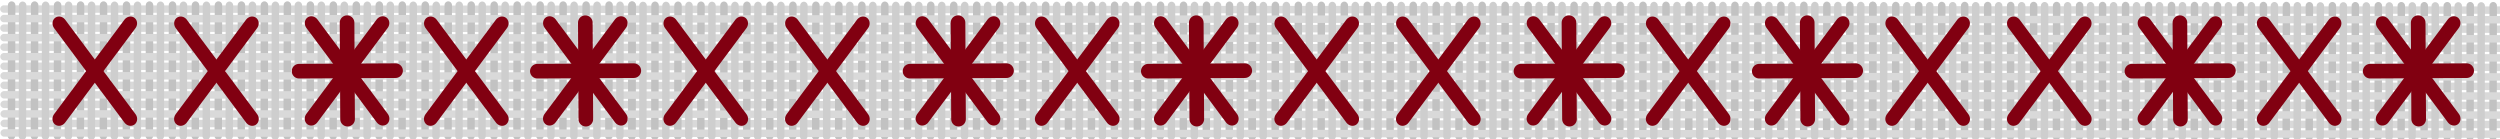 <?xml version="1.0" encoding="UTF-8" standalone="no"?>
<svg
   xmlns:dc="http://purl.org/dc/elements/1.1/"
   xmlns:cc="http://creativecommons.org/ns#"
   xmlns:rdf="http://www.w3.org/1999/02/22-rdf-syntax-ns#"
   xmlns:svg="http://www.w3.org/2000/svg"
   xmlns="http://www.w3.org/2000/svg"
   xmlns:sodipodi="http://sodipodi.sourceforge.net/DTD/sodipodi-0.dtd"
   xmlns:inkscape="http://www.inkscape.org/namespaces/inkscape"
   sodipodi:docname="2022-SK-02-question.svg"
   inkscape:version="1.0 (4035a4fb49, 2020-05-01)"
   id="svg1970"
   version="1.1"
   viewBox="0 0 1518.471 84.47"
   height="84.47mm"
   width="1518.471mm">
  <defs
     id="defs1964" />
  <sodipodi:namedview
     showgrid="false"
     inkscape:document-rotation="0"
     inkscape:current-layer="layer1"
     inkscape:document-units="mm"
     inkscape:cy="560"
     inkscape:cx="400"
     inkscape:zoom="0.35"
     inkscape:pageshadow="2"
     inkscape:pageopacity="0.0"
     borderopacity="1.0"
     bordercolor="#666666"
     pagecolor="#ffffff"
     id="base" />
  <g
     transform="translate(563.121,-50.744)"
     id="layer1"
     inkscape:groupmode="layer"
     inkscape:label="Ebene 1">
    <g
       transform="matrix(0.265,0,0,0.265,-619.921,-467.515)"
       style="clip-rule:evenodd;fill-rule:evenodd;stroke-linecap:round;stroke-linejoin:round;stroke-miterlimit:1.5"
       id="g1797">
      <g
         id="g92"
         transform="translate(7.566,549.67)">
        <path
           id="path90"
           style="fill:#d9d9d9"
           d="m 216.3,1697.45 c 0,0 5567.42,2.45 5707.32,2.47 l 14.05,0.02 v -0.03 h 0.72 c 4.56,-0.38 8.01,-4.29 7.82,-8.86 -0.19,-4.57 -3.95,-8.18 -8.52,-8.19 l -5721.369,-2.49 c -4.715,0 -8.541,3.82 -8.547,8.53 -0.005,4.72 3.812,8.54 8.526,8.55 z m -0.11,-43.7 c 0,0 5567.42,2.45 5707.32,2.48 l 14.05,0.01 v -0.02 l 0.72,-0.01 c 4.56,-0.38 8.01,-4.29 7.82,-8.86 -0.19,-4.57 -3.95,-8.18 -8.52,-8.18 l -5721.37,-2.49 c -4.714,-0.01 -8.54,3.81 -8.546,8.53 -0.006,4.71 3.811,8.54 8.526,8.54 z m -0.11,-43.69 c 0,0 5567.42,2.45 5707.32,2.47 l 14.05,0.02 v -0.03 h 0.72 c 4.56,-0.38 8.01,-4.29 7.82,-8.86 -0.19,-4.57 -3.95,-8.18 -8.52,-8.18 L 216.1,1592.99 c -4.714,-0.01 -8.54,3.81 -8.546,8.52 -0.006,4.72 3.811,8.54 8.526,8.55 z m -0.111,-43.69 c 0,0 5567.421,2.45 5707.321,2.47 l 14.05,0.02 v -0.03 h 0.72 c 4.56,-0.39 8.01,-4.29 7.82,-8.86 -0.19,-4.57 -3.95,-8.18 -8.52,-8.19 l -5721.37,-2.49 c -4.714,0 -8.541,3.82 -8.546,8.53 -0.006,4.71 3.811,8.54 8.525,8.55 z m -0.11,-43.7 c 0,0 5567.421,2.45 5707.321,2.47 l 14.05,0.02 v -0.03 h 0.72 c 4.56,-0.38 8.01,-4.29 7.82,-8.86 -0.19,-4.57 -3.95,-8.18 -8.52,-8.18 L 215.88,1505.6 c -4.715,-0.01 -8.541,3.81 -8.546,8.52 -0.006,4.72 3.811,8.55 8.525,8.55 z m -0.11,-43.69 c 0,0 5567.421,2.45 5707.321,2.47 l 14.05,0.02 v -0.03 h 0.72 c 4.56,-0.38 8.01,-4.29 7.82,-8.86 -0.19,-4.57 -3.95,-8.18 -8.52,-8.19 L 215.77,1461.9 c -4.715,0 -8.541,3.82 -8.547,8.53 -0.005,4.72 3.812,8.54 8.526,8.55 z m -0.11,-43.7 c 0,0 5567.421,2.46 5707.321,2.48 l 14.05,0.01 v -0.02 l 0.72,-0.01 c 4.56,-0.38 8,-4.29 7.82,-8.86 -0.19,-4.56 -3.95,-8.18 -8.52,-8.18 l -5721.371,-2.49 c -4.714,0 -8.54,3.81 -8.546,8.53 -0.005,4.71 3.812,8.54 8.526,8.54 z" />
      </g>
      <g
         id="g100"
         transform="translate(5225.6,1064.41)">
        <path
           id="path98"
           style="fill:#c2c2c2"
           d="m 378.733,904.366 -0.478,300.274 c -0.007,4.71 3.812,8.54 8.523,8.55 4.712,0.01 8.543,-3.81 8.551,-8.52 l 0.477,-300.277 c 0.007,-4.712 -3.812,-8.543 -8.523,-8.55 -4.712,-0.008 -8.543,3.811 -8.55,8.523 z m 105.332,0 -0.478,300.274 c -0.007,4.71 3.812,8.54 8.523,8.55 4.712,0.01 8.543,-3.81 8.55,-8.52 l 0.478,-300.277 c 0.007,-4.712 -3.812,-8.543 -8.523,-8.55 -4.712,-0.008 -8.543,3.811 -8.55,8.523 z m -202.059,-8.523 h -0.055 c -4.712,-0.008 -8.543,3.811 -8.55,8.523 l -0.478,300.274 c -0.007,4.71 3.812,8.54 8.524,8.55 h 0.055 c 4.686,-0.02 8.487,-3.83 8.495,-8.52 l 0.477,-300.277 c 0.007,-4.693 -3.782,-8.513 -8.468,-8.55 z m 254.725,8.523 -0.478,300.274 c -0.007,4.71 3.812,8.54 8.523,8.55 4.712,0.01 8.543,-3.81 8.55,-8.52 l 0.478,-300.277 c 0.007,-4.712 -3.812,-8.543 -8.523,-8.55 -4.712,-0.008 -8.543,3.811 -8.55,8.523 z m -210.664,0 -0.478,300.274 c -0.007,4.71 3.812,8.54 8.523,8.55 4.712,0.01 8.543,-3.81 8.551,-8.52 l 0.477,-300.277 c 0.007,-4.712 -3.812,-8.543 -8.523,-8.55 -4.712,-0.008 -8.543,3.811 -8.55,8.523 z m 105.332,0 -0.478,300.274 c -0.007,4.71 3.812,8.54 8.523,8.55 4.712,0.01 8.543,-3.81 8.551,-8.52 l 0.477,-300.277 c 0.007,-4.712 -3.812,-8.543 -8.523,-8.55 -4.712,-0.008 -8.543,3.811 -8.55,8.523 z m 263.329,0 -0.477,300.274 c -0.007,4.71 3.812,8.54 8.523,8.55 4.712,0.01 8.543,-3.81 8.55,-8.52 l 0.478,-300.277 c 0.007,-4.712 -3.812,-8.543 -8.523,-8.55 -4.712,-0.008 -8.543,3.811 -8.551,8.523 z m -52.666,0 -0.477,300.274 c -0.007,4.71 3.812,8.54 8.523,8.55 4.712,0.01 8.543,-3.81 8.55,-8.52 l 0.478,-300.277 c 0.007,-4.712 -3.812,-8.543 -8.523,-8.55 -4.712,-0.008 -8.543,3.811 -8.551,8.523 z m -52.666,0 -0.477,300.274 c -0.007,4.71 3.812,8.54 8.523,8.55 4.712,0.01 8.543,-3.81 8.55,-8.52 l 0.478,-300.277 c 0.007,-4.712 -3.812,-8.543 -8.523,-8.55 -4.712,-0.008 -8.543,3.811 -8.551,8.523 z" />
      </g>
      <g
         id="g108"
         transform="translate(-40.879,1062.93)">
        <path
           id="path106"
           style="fill:#c2c2c2"
           d="m 1274.05,904.366 -0.47,300.274 c -0.01,4.71 3.81,8.54 8.52,8.55 4.71,0.01 8.54,-3.81 8.55,-8.52 l 0.48,-300.277 c 0,-4.712 -3.81,-8.543 -8.53,-8.55 -4.71,-0.008 -8.54,3.811 -8.55,8.523 z m -105.33,0 -0.47,300.274 c -0.01,4.71 3.81,8.54 8.52,8.55 4.71,0.01 8.54,-3.81 8.55,-8.52 l 0.48,-300.277 c 0,-4.712 -3.82,-8.543 -8.53,-8.55 -4.71,-0.008 -8.54,3.811 -8.55,8.523 z m 368.66,0 -0.47,300.274 c -0.01,4.71 3.81,8.54 8.52,8.55 4.71,0.01 8.54,-3.81 8.55,-8.52 l 0.48,-300.277 c 0,-4.712 -3.82,-8.543 -8.53,-8.55 -4.71,-0.008 -8.54,3.811 -8.55,8.523 z m -421.32,0 -0.48,300.274 c -0.01,4.71 3.81,8.54 8.52,8.55 4.71,0.01 8.54,-3.81 8.55,-8.52 l 0.48,-300.277 c 0.01,-4.712 -3.81,-8.543 -8.52,-8.55 -4.72,-0.008 -8.55,3.811 -8.55,8.523 z m -52.67,0 -0.48,300.274 c -0.01,4.71 3.81,8.54 8.53,8.55 4.71,0.01 8.54,-3.81 8.55,-8.52 l 0.47,-300.277 c 0.01,-4.712 -3.81,-8.543 -8.52,-8.55 -4.71,-0.008 -8.54,3.811 -8.55,8.523 z m 368.66,0 -0.48,300.274 c 0,4.71 3.82,8.54 8.53,8.55 4.71,0.01 8.54,-3.81 8.55,-8.52 l 0.47,-300.277 c 0.01,-4.712 -3.81,-8.543 -8.52,-8.55 -4.71,-0.008 -8.54,3.811 -8.55,8.523 z m -421.33,0 -0.47,300.274 c -0.01,4.71 3.81,8.54 8.52,8.55 4.71,0.01 8.54,-3.81 8.55,-8.52 l 0.48,-300.277 c 0.01,-4.712 -3.81,-8.543 -8.53,-8.55 -4.71,-0.008 -8.54,3.811 -8.55,8.523 z m -210.66,0 -0.477,300.274 c -0.007,4.71 3.812,8.54 8.523,8.55 4.711,0.01 8.543,-3.81 8.55,-8.52 l 0.477,-300.277 c 0.008,-4.712 -3.811,-8.543 -8.523,-8.55 -4.711,-0.008 -8.542,3.811 -8.55,8.523 z m -421.327,0 -0.478,300.274 c -0.007,4.71 3.812,8.54 8.523,8.55 4.712,0.01 8.543,-3.81 8.551,-8.52 l 0.477,-300.277 c 0.007,-4.712 -3.812,-8.543 -8.523,-8.55 -4.712,-0.008 -8.543,3.811 -8.55,8.523 z m 105.332,0 -0.478,300.274 c -0.007,4.71 3.812,8.54 8.523,8.55 4.712,0.01 8.543,-3.81 8.55,-8.52 l 0.478,-300.277 c 0.007,-4.712 -3.812,-8.543 -8.523,-8.55 -4.712,-0.008 -8.543,3.811 -8.55,8.523 z m -202.059,-8.523 h -0.055 c -4.712,-0.008 -8.543,3.811 -8.55,8.523 l -0.478,300.274 c -0.007,4.71 3.812,8.54 8.524,8.55 h 0.055 c 4.686,-0.02 8.487,-3.83 8.495,-8.52 l 0.477,-300.277 c 0.007,-4.693 -3.782,-8.513 -8.468,-8.55 z m 676.052,8.523 -0.477,300.274 c -0.008,4.71 3.811,8.54 8.523,8.55 4.711,0.01 8.543,-3.81 8.55,-8.52 l 0.477,-300.277 c 0.008,-4.712 -3.811,-8.543 -8.523,-8.55 -4.711,-0.008 -8.542,3.811 -8.55,8.523 z m -210.664,0 -0.477,300.274 c -0.007,4.71 3.812,8.54 8.523,8.55 4.712,0.01 8.543,-3.81 8.55,-8.52 l 0.477,-300.277 c 0.008,-4.712 -3.811,-8.543 -8.523,-8.55 -4.711,-0.008 -8.542,3.811 -8.55,8.523 z m -210.663,0 -0.478,300.274 c -0.007,4.71 3.812,8.54 8.523,8.55 4.712,0.01 8.543,-3.81 8.55,-8.52 l 0.478,-300.277 c 0.007,-4.712 -3.812,-8.543 -8.523,-8.55 -4.712,-0.008 -8.543,3.811 -8.55,8.523 z m 789.989,0 -0.48,300.274 c 0,4.71 3.81,8.54 8.53,8.55 4.71,0.01 8.54,-3.81 8.55,-8.52 l 0.47,-300.277 c 0.01,-4.712 -3.81,-8.543 -8.52,-8.55 -4.71,-0.008 -8.54,3.811 -8.55,8.523 z m -1000.653,0 -0.478,300.274 c -0.007,4.71 3.812,8.54 8.523,8.55 4.712,0.01 8.543,-3.81 8.551,-8.52 l 0.477,-300.277 c 0.007,-4.712 -3.812,-8.543 -8.523,-8.55 -4.712,-0.008 -8.543,3.811 -8.55,8.523 z m 105.332,0 -0.478,300.274 c -0.007,4.71 3.812,8.54 8.523,8.55 4.712,0.01 8.543,-3.81 8.551,-8.52 l 0.477,-300.277 c 0.007,-4.712 -3.812,-8.543 -8.523,-8.55 -4.712,-0.008 -8.543,3.811 -8.55,8.523 z m 473.993,0 -0.477,300.274 c -0.008,4.71 3.811,8.54 8.523,8.55 4.711,0.01 8.543,-3.81 8.55,-8.52 l 0.477,-300.277 c 0.008,-4.712 -3.811,-8.543 -8.523,-8.55 -4.711,-0.008 -8.542,3.811 -8.55,8.523 z m -210.664,0 -0.477,300.274 c -0.007,4.71 3.812,8.54 8.523,8.55 4.712,0.01 8.543,-3.81 8.55,-8.52 l 0.478,-300.277 c 0.007,-4.712 -3.812,-8.543 -8.523,-8.55 -4.712,-0.008 -8.543,3.811 -8.551,8.523 z m 1000.652,0 -0.48,300.274 c 0,4.71 3.82,8.54 8.53,8.55 4.71,0.01 8.54,-3.81 8.55,-8.52 l 0.47,-300.277 c 0.01,-4.712 -3.81,-8.543 -8.52,-8.55 -4.71,-0.008 -8.54,3.811 -8.55,8.523 z m -842.654,0 -0.477,300.274 c -0.008,4.71 3.812,8.54 8.523,8.55 4.711,0.01 8.543,-3.81 8.55,-8.52 l 0.477,-300.277 c 0.008,-4.712 -3.811,-8.543 -8.523,-8.55 -4.711,-0.008 -8.542,3.811 -8.55,8.523 z m -210.664,0 -0.477,300.274 c -0.007,4.71 3.812,8.54 8.523,8.55 4.712,0.01 8.543,-3.81 8.55,-8.52 l 0.478,-300.277 c 0.007,-4.712 -3.812,-8.543 -8.523,-8.55 -4.712,-0.008 -8.543,3.811 -8.551,8.523 z m 1000.658,0 -0.48,300.274 c -0.01,4.71 3.81,8.54 8.52,8.55 4.71,0.01 8.54,-3.81 8.55,-8.52 l 0.48,-300.277 c 0.01,-4.712 -3.81,-8.543 -8.52,-8.55 -4.72,-0.008 -8.55,3.811 -8.55,8.523 z m -421.33,0 -0.48,300.274 c -0.01,4.71 3.81,8.54 8.52,8.55 4.71,0.01 8.55,-3.81 8.55,-8.52 l 0.48,-300.277 c 0.01,-4.712 -3.81,-8.543 -8.52,-8.55 -4.71,-0.008 -8.55,3.811 -8.55,8.523 z m -631.994,0 -0.477,300.274 c -0.007,4.71 3.812,8.54 8.523,8.55 4.712,0.01 8.543,-3.81 8.55,-8.52 l 0.478,-300.277 c 0.007,-4.712 -3.812,-8.543 -8.523,-8.55 -4.712,-0.008 -8.543,3.811 -8.551,8.523 z m 1000.654,0 -0.48,300.274 c 0,4.71 3.81,8.54 8.53,8.55 4.71,0.01 8.54,-3.81 8.54,-8.52 l 0.48,-300.277 c 0.01,-4.712 -3.81,-8.543 -8.52,-8.55 -4.71,-0.008 -8.54,3.811 -8.55,8.523 z m -105.33,0 -0.48,300.274 c -0.01,4.71 3.81,8.54 8.52,8.55 4.72,0.01 8.55,-3.81 8.55,-8.52 l 0.48,-300.277 c 0.01,-4.712 -3.81,-8.543 -8.52,-8.55 -4.71,-0.008 -8.54,3.811 -8.55,8.523 z m -105.33,0 -0.48,300.274 c -0.01,4.71 3.81,8.54 8.52,8.55 4.71,0.01 8.54,-3.81 8.55,-8.52 l 0.48,-300.277 c 0.01,-4.712 -3.81,-8.543 -8.52,-8.55 -4.72,-0.008 -8.55,3.811 -8.55,8.523 z" />
      </g>
      <g
         id="g116"
         transform="translate(2802.94,1063.54)">
        <path
           id="path114"
           style="fill:#c2c2c2"
           d="m 1274.05,904.366 -0.47,300.274 c -0.01,4.71 3.81,8.54 8.52,8.55 4.71,0.01 8.54,-3.81 8.55,-8.52 l 0.48,-300.277 c 0,-4.712 -3.81,-8.543 -8.53,-8.55 -4.71,-0.008 -8.54,3.811 -8.55,8.523 z m -105.33,0 -0.47,300.274 c -0.01,4.71 3.81,8.54 8.52,8.55 4.71,0.01 8.54,-3.81 8.55,-8.52 l 0.48,-300.277 c 0,-4.712 -3.82,-8.543 -8.53,-8.55 -4.71,-0.008 -8.54,3.811 -8.55,8.523 z m 368.66,0 -0.47,300.274 c -0.01,4.71 3.81,8.54 8.52,8.55 4.71,0.01 8.54,-3.81 8.55,-8.52 l 0.48,-300.277 c 0,-4.712 -3.82,-8.543 -8.53,-8.55 -4.71,-0.008 -8.54,3.811 -8.55,8.523 z m -421.32,0 -0.48,300.274 c -0.01,4.71 3.81,8.54 8.52,8.55 4.71,0.01 8.54,-3.81 8.55,-8.52 l 0.48,-300.277 c 0.01,-4.712 -3.81,-8.543 -8.52,-8.55 -4.72,-0.008 -8.55,3.811 -8.55,8.523 z m -52.67,0 -0.48,300.274 c -0.01,4.71 3.81,8.54 8.53,8.55 4.71,0.01 8.54,-3.81 8.55,-8.52 l 0.47,-300.277 c 0.01,-4.712 -3.81,-8.543 -8.52,-8.55 -4.71,-0.008 -8.54,3.811 -8.55,8.523 z m 368.66,0 -0.48,300.274 c 0,4.71 3.82,8.54 8.53,8.55 4.71,0.01 8.54,-3.81 8.55,-8.52 l 0.47,-300.277 c 0.01,-4.712 -3.81,-8.543 -8.52,-8.55 -4.71,-0.008 -8.54,3.811 -8.55,8.523 z m -421.33,0 -0.47,300.274 c -0.01,4.71 3.81,8.54 8.52,8.55 4.71,0.01 8.54,-3.81 8.55,-8.52 l 0.48,-300.277 c 0.01,-4.712 -3.81,-8.543 -8.53,-8.55 -4.71,-0.008 -8.54,3.811 -8.55,8.523 z m -210.66,0 -0.477,300.274 c -0.007,4.71 3.812,8.54 8.523,8.55 4.711,0.01 8.543,-3.81 8.55,-8.52 l 0.477,-300.277 c 0.008,-4.712 -3.811,-8.543 -8.523,-8.55 -4.711,-0.008 -8.542,3.811 -8.55,8.523 z m -421.327,0 -0.478,300.274 c -0.007,4.71 3.812,8.54 8.523,8.55 4.712,0.01 8.543,-3.81 8.551,-8.52 l 0.477,-300.277 c 0.007,-4.712 -3.812,-8.543 -8.523,-8.55 -4.712,-0.008 -8.543,3.811 -8.55,8.523 z m 105.332,0 -0.478,300.274 c -0.007,4.71 3.812,8.54 8.523,8.55 4.712,0.01 8.543,-3.81 8.55,-8.52 l 0.478,-300.277 c 0.007,-4.712 -3.812,-8.543 -8.523,-8.55 -4.712,-0.008 -8.543,3.811 -8.55,8.523 z m -202.059,-8.523 h -0.055 c -4.712,-0.008 -8.543,3.811 -8.55,8.523 l -0.478,300.274 c -0.007,4.71 3.812,8.54 8.524,8.55 h 0.055 c 4.686,-0.02 8.487,-3.83 8.495,-8.52 l 0.477,-300.277 c 0.007,-4.693 -3.782,-8.513 -8.468,-8.55 z m 676.052,8.523 -0.477,300.274 c -0.008,4.71 3.811,8.54 8.523,8.55 4.711,0.01 8.543,-3.81 8.55,-8.52 l 0.477,-300.277 c 0.008,-4.712 -3.811,-8.543 -8.523,-8.55 -4.711,-0.008 -8.542,3.811 -8.55,8.523 z m -210.664,0 -0.477,300.274 c -0.007,4.71 3.812,8.54 8.523,8.55 4.712,0.01 8.543,-3.81 8.55,-8.52 l 0.477,-300.277 c 0.008,-4.712 -3.811,-8.543 -8.523,-8.55 -4.711,-0.008 -8.542,3.811 -8.55,8.523 z m -210.663,0 -0.478,300.274 c -0.007,4.71 3.812,8.54 8.523,8.55 4.712,0.01 8.543,-3.81 8.55,-8.52 l 0.478,-300.277 c 0.007,-4.712 -3.812,-8.543 -8.523,-8.55 -4.712,-0.008 -8.543,3.811 -8.55,8.523 z m 789.989,0 -0.48,300.274 c 0,4.71 3.81,8.54 8.53,8.55 4.71,0.01 8.54,-3.81 8.55,-8.52 l 0.47,-300.277 c 0.01,-4.712 -3.81,-8.543 -8.52,-8.55 -4.71,-0.008 -8.54,3.811 -8.55,8.523 z m -1000.653,0 -0.478,300.274 c -0.007,4.71 3.812,8.54 8.523,8.55 4.712,0.01 8.543,-3.81 8.551,-8.52 l 0.477,-300.277 c 0.007,-4.712 -3.812,-8.543 -8.523,-8.55 -4.712,-0.008 -8.543,3.811 -8.55,8.523 z m 105.332,0 -0.478,300.274 c -0.007,4.71 3.812,8.54 8.523,8.55 4.712,0.01 8.543,-3.81 8.551,-8.52 l 0.477,-300.277 c 0.007,-4.712 -3.812,-8.543 -8.523,-8.55 -4.712,-0.008 -8.543,3.811 -8.55,8.523 z m 473.993,0 -0.477,300.274 c -0.008,4.71 3.811,8.54 8.523,8.55 4.711,0.01 8.543,-3.81 8.55,-8.52 l 0.477,-300.277 c 0.008,-4.712 -3.811,-8.543 -8.523,-8.55 -4.711,-0.008 -8.542,3.811 -8.55,8.523 z m -210.664,0 -0.477,300.274 c -0.007,4.71 3.812,8.54 8.523,8.55 4.712,0.01 8.543,-3.81 8.55,-8.52 l 0.478,-300.277 c 0.007,-4.712 -3.812,-8.543 -8.523,-8.55 -4.712,-0.008 -8.543,3.811 -8.551,8.523 z m 1000.652,0 -0.48,300.274 c 0,4.71 3.82,8.54 8.53,8.55 4.71,0.01 8.54,-3.81 8.55,-8.52 l 0.47,-300.277 c 0.01,-4.712 -3.81,-8.543 -8.52,-8.55 -4.71,-0.008 -8.54,3.811 -8.55,8.523 z m -842.654,0 -0.477,300.274 c -0.008,4.71 3.812,8.54 8.523,8.55 4.711,0.01 8.543,-3.81 8.55,-8.52 l 0.477,-300.277 c 0.008,-4.712 -3.811,-8.543 -8.523,-8.55 -4.711,-0.008 -8.542,3.811 -8.55,8.523 z m -210.664,0 -0.477,300.274 c -0.007,4.71 3.812,8.54 8.523,8.55 4.712,0.01 8.543,-3.81 8.55,-8.52 l 0.478,-300.277 c 0.007,-4.712 -3.812,-8.543 -8.523,-8.55 -4.712,-0.008 -8.543,3.811 -8.551,8.523 z m 1000.658,0 -0.48,300.274 c -0.01,4.71 3.81,8.54 8.52,8.55 4.71,0.01 8.54,-3.81 8.55,-8.52 l 0.48,-300.277 c 0.01,-4.712 -3.81,-8.543 -8.52,-8.55 -4.72,-0.008 -8.55,3.811 -8.55,8.523 z m -421.33,0 -0.48,300.274 c -0.01,4.71 3.81,8.54 8.52,8.55 4.71,0.01 8.55,-3.81 8.55,-8.52 l 0.48,-300.277 c 0.01,-4.712 -3.81,-8.543 -8.52,-8.55 -4.71,-0.008 -8.55,3.811 -8.55,8.523 z m -631.994,0 -0.477,300.274 c -0.007,4.71 3.812,8.54 8.523,8.55 4.712,0.01 8.543,-3.81 8.55,-8.52 l 0.478,-300.277 c 0.007,-4.712 -3.812,-8.543 -8.523,-8.55 -4.712,-0.008 -8.543,3.811 -8.551,8.523 z m 1000.654,0 -0.48,300.274 c 0,4.71 3.81,8.54 8.53,8.55 4.71,0.01 8.54,-3.81 8.54,-8.52 l 0.48,-300.277 c 0.01,-4.712 -3.81,-8.543 -8.52,-8.55 -4.71,-0.008 -8.54,3.811 -8.55,8.523 z m -105.33,0 -0.48,300.274 c -0.01,4.71 3.81,8.54 8.52,8.55 4.72,0.01 8.55,-3.81 8.55,-8.52 l 0.48,-300.277 c 0.01,-4.712 -3.81,-8.543 -8.52,-8.55 -4.71,-0.008 -8.54,3.811 -8.55,8.523 z m -105.33,0 -0.48,300.274 c -0.01,4.71 3.81,8.54 8.52,8.55 4.71,0.01 8.54,-3.81 8.55,-8.52 l 0.48,-300.277 c 0.01,-4.712 -3.81,-8.543 -8.52,-8.55 -4.72,-0.008 -8.55,3.811 -8.55,8.523 z" />
      </g>
      <g
         id="g124"
         transform="translate(1381.12,1063.36)">
        <path
           id="path122"
           style="fill:#c2c2c2"
           d="m 1274.05,904.366 -0.47,300.274 c -0.01,4.71 3.81,8.54 8.52,8.55 4.71,0.01 8.54,-3.81 8.55,-8.52 l 0.48,-300.277 c 0,-4.712 -3.81,-8.543 -8.53,-8.55 -4.71,-0.008 -8.54,3.811 -8.55,8.523 z m -105.33,0 -0.47,300.274 c -0.01,4.71 3.81,8.54 8.52,8.55 4.71,0.01 8.54,-3.81 8.55,-8.52 l 0.48,-300.277 c 0,-4.712 -3.82,-8.543 -8.53,-8.55 -4.71,-0.008 -8.54,3.811 -8.55,8.523 z m 368.66,0 -0.47,300.274 c -0.01,4.71 3.81,8.54 8.52,8.55 4.71,0.01 8.54,-3.81 8.55,-8.52 l 0.48,-300.277 c 0,-4.712 -3.82,-8.543 -8.53,-8.55 -4.71,-0.008 -8.54,3.811 -8.55,8.523 z m -421.32,0 -0.48,300.274 c -0.01,4.71 3.81,8.54 8.52,8.55 4.71,0.01 8.54,-3.81 8.55,-8.52 l 0.48,-300.277 c 0.01,-4.712 -3.81,-8.543 -8.52,-8.55 -4.72,-0.008 -8.55,3.811 -8.55,8.523 z m -52.67,0 -0.48,300.274 c -0.01,4.71 3.81,8.54 8.53,8.55 4.71,0.01 8.54,-3.81 8.55,-8.52 l 0.47,-300.277 c 0.01,-4.712 -3.81,-8.543 -8.52,-8.55 -4.71,-0.008 -8.54,3.811 -8.55,8.523 z m 368.66,0 -0.48,300.274 c 0,4.71 3.82,8.54 8.53,8.55 4.71,0.01 8.54,-3.81 8.55,-8.52 l 0.47,-300.277 c 0.01,-4.712 -3.81,-8.543 -8.52,-8.55 -4.71,-0.008 -8.54,3.811 -8.55,8.523 z m -421.33,0 -0.47,300.274 c -0.01,4.71 3.81,8.54 8.52,8.55 4.71,0.01 8.54,-3.81 8.55,-8.52 l 0.48,-300.277 c 0.01,-4.712 -3.81,-8.543 -8.53,-8.55 -4.71,-0.008 -8.54,3.811 -8.55,8.523 z m -210.66,0 -0.477,300.274 c -0.007,4.71 3.812,8.54 8.523,8.55 4.711,0.01 8.543,-3.81 8.55,-8.52 l 0.477,-300.277 c 0.008,-4.712 -3.811,-8.543 -8.523,-8.55 -4.711,-0.008 -8.542,3.811 -8.55,8.523 z m -421.327,0 -0.478,300.274 c -0.007,4.71 3.812,8.54 8.523,8.55 4.712,0.01 8.543,-3.81 8.551,-8.52 l 0.477,-300.277 c 0.007,-4.712 -3.812,-8.543 -8.523,-8.55 -4.712,-0.008 -8.543,3.811 -8.55,8.523 z m 105.332,0 -0.478,300.274 c -0.007,4.71 3.812,8.54 8.523,8.55 4.712,0.01 8.543,-3.81 8.55,-8.52 l 0.478,-300.277 c 0.007,-4.712 -3.812,-8.543 -8.523,-8.55 -4.712,-0.008 -8.543,3.811 -8.55,8.523 z m -202.059,-8.523 h -0.055 c -4.712,-0.008 -8.543,3.811 -8.55,8.523 l -0.478,300.274 c -0.007,4.71 3.812,8.54 8.524,8.55 h 0.055 c 4.686,-0.02 8.487,-3.83 8.495,-8.52 l 0.477,-300.277 c 0.007,-4.693 -3.782,-8.513 -8.468,-8.55 z m 676.052,8.523 -0.477,300.274 c -0.008,4.71 3.811,8.54 8.523,8.55 4.711,0.01 8.543,-3.81 8.55,-8.52 l 0.477,-300.277 c 0.008,-4.712 -3.811,-8.543 -8.523,-8.55 -4.711,-0.008 -8.542,3.811 -8.55,8.523 z m -210.664,0 -0.477,300.274 c -0.007,4.71 3.812,8.54 8.523,8.55 4.712,0.01 8.543,-3.81 8.55,-8.52 l 0.477,-300.277 c 0.008,-4.712 -3.811,-8.543 -8.523,-8.55 -4.711,-0.008 -8.542,3.811 -8.55,8.523 z m -210.663,0 -0.478,300.274 c -0.007,4.71 3.812,8.54 8.523,8.55 4.712,0.01 8.543,-3.81 8.55,-8.52 l 0.478,-300.277 c 0.007,-4.712 -3.812,-8.543 -8.523,-8.55 -4.712,-0.008 -8.543,3.811 -8.55,8.523 z m 789.989,0 -0.48,300.274 c 0,4.71 3.81,8.54 8.53,8.55 4.71,0.01 8.54,-3.81 8.55,-8.52 l 0.47,-300.277 c 0.01,-4.712 -3.81,-8.543 -8.52,-8.55 -4.71,-0.008 -8.54,3.811 -8.55,8.523 z m -1000.653,0 -0.478,300.274 c -0.007,4.71 3.812,8.54 8.523,8.55 4.712,0.01 8.543,-3.81 8.551,-8.52 l 0.477,-300.277 c 0.007,-4.712 -3.812,-8.543 -8.523,-8.55 -4.712,-0.008 -8.543,3.811 -8.55,8.523 z m 105.332,0 -0.478,300.274 c -0.007,4.71 3.812,8.54 8.523,8.55 4.712,0.01 8.543,-3.81 8.551,-8.52 l 0.477,-300.277 c 0.007,-4.712 -3.812,-8.543 -8.523,-8.55 -4.712,-0.008 -8.543,3.811 -8.55,8.523 z m 473.993,0 -0.477,300.274 c -0.008,4.71 3.811,8.54 8.523,8.55 4.711,0.01 8.543,-3.81 8.55,-8.52 l 0.477,-300.277 c 0.008,-4.712 -3.811,-8.543 -8.523,-8.55 -4.711,-0.008 -8.542,3.811 -8.55,8.523 z m -210.664,0 -0.477,300.274 c -0.007,4.71 3.812,8.54 8.523,8.55 4.712,0.01 8.543,-3.81 8.55,-8.52 l 0.478,-300.277 c 0.007,-4.712 -3.812,-8.543 -8.523,-8.55 -4.712,-0.008 -8.543,3.811 -8.551,8.523 z m 1000.652,0 -0.48,300.274 c 0,4.71 3.82,8.54 8.53,8.55 4.71,0.01 8.54,-3.81 8.55,-8.52 l 0.47,-300.277 c 0.01,-4.712 -3.81,-8.543 -8.52,-8.55 -4.71,-0.008 -8.54,3.811 -8.55,8.523 z m -842.654,0 -0.477,300.274 c -0.008,4.71 3.812,8.54 8.523,8.55 4.711,0.01 8.543,-3.81 8.55,-8.52 l 0.477,-300.277 c 0.008,-4.712 -3.811,-8.543 -8.523,-8.55 -4.711,-0.008 -8.542,3.811 -8.55,8.523 z m -210.664,0 -0.477,300.274 c -0.007,4.71 3.812,8.54 8.523,8.55 4.712,0.01 8.543,-3.81 8.55,-8.52 l 0.478,-300.277 c 0.007,-4.712 -3.812,-8.543 -8.523,-8.55 -4.712,-0.008 -8.543,3.811 -8.551,8.523 z m 1000.658,0 -0.48,300.274 c -0.01,4.71 3.81,8.54 8.52,8.55 4.71,0.01 8.54,-3.81 8.55,-8.52 l 0.48,-300.277 c 0.01,-4.712 -3.81,-8.543 -8.52,-8.55 -4.72,-0.008 -8.55,3.811 -8.55,8.523 z m -421.33,0 -0.48,300.274 c -0.01,4.71 3.81,8.54 8.52,8.55 4.71,0.01 8.55,-3.81 8.55,-8.52 l 0.48,-300.277 c 0.01,-4.712 -3.81,-8.543 -8.52,-8.55 -4.71,-0.008 -8.55,3.811 -8.55,8.523 z m -631.994,0 -0.477,300.274 c -0.007,4.71 3.812,8.54 8.523,8.55 4.712,0.01 8.543,-3.81 8.55,-8.52 l 0.478,-300.277 c 0.007,-4.712 -3.812,-8.543 -8.523,-8.55 -4.712,-0.008 -8.543,3.811 -8.551,8.523 z m 1000.654,0 -0.48,300.274 c 0,4.71 3.81,8.54 8.53,8.55 4.71,0.01 8.54,-3.81 8.54,-8.52 l 0.48,-300.277 c 0.01,-4.712 -3.81,-8.543 -8.52,-8.55 -4.71,-0.008 -8.54,3.811 -8.55,8.523 z m -105.33,0 -0.48,300.274 c -0.01,4.71 3.81,8.54 8.52,8.55 4.72,0.01 8.55,-3.81 8.55,-8.52 l 0.48,-300.277 c 0.01,-4.712 -3.81,-8.543 -8.52,-8.55 -4.71,-0.008 -8.54,3.811 -8.55,8.523 z m -105.33,0 -0.48,300.274 c -0.01,4.71 3.81,8.54 8.52,8.55 4.71,0.01 8.54,-3.81 8.55,-8.52 l 0.48,-300.277 c 0.01,-4.712 -3.81,-8.543 -8.52,-8.55 -4.72,-0.008 -8.55,3.811 -8.55,8.523 z" />
      </g>
      <g
         id="g132"
         transform="translate(4224.94,1063.97)">
        <path
           id="path130"
           style="fill:#c2c2c2"
           d="m 1168.72,904.366 -0.47,300.274 c -0.01,4.71 3.81,8.54 8.52,8.55 4.71,0.01 8.54,-3.81 8.55,-8.52 l 0.48,-300.277 c 0,-4.712 -3.82,-8.543 -8.53,-8.55 -4.71,-0.008 -8.54,3.811 -8.55,8.523 z m -52.66,0 -0.48,300.274 c -0.01,4.71 3.81,8.54 8.52,8.55 4.71,0.01 8.54,-3.81 8.55,-8.52 l 0.48,-300.277 c 0.01,-4.712 -3.81,-8.543 -8.52,-8.55 -4.72,-0.008 -8.55,3.811 -8.55,8.523 z m -52.67,0 -0.48,300.274 c -0.01,4.71 3.81,8.54 8.53,8.55 4.71,0.01 8.54,-3.81 8.55,-8.52 l 0.47,-300.277 c 0.01,-4.712 -3.81,-8.543 -8.52,-8.55 -4.71,-0.008 -8.54,3.811 -8.55,8.523 z m -52.67,0 -0.47,300.274 c -0.01,4.71 3.81,8.54 8.52,8.55 4.71,0.01 8.54,-3.81 8.55,-8.52 l 0.48,-300.277 c 0.01,-4.712 -3.81,-8.543 -8.53,-8.55 -4.71,-0.008 -8.54,3.811 -8.55,8.523 z m -210.66,0 -0.477,300.274 c -0.007,4.71 3.812,8.54 8.523,8.55 4.711,0.01 8.543,-3.81 8.55,-8.52 l 0.477,-300.277 c 0.008,-4.712 -3.811,-8.543 -8.523,-8.55 -4.711,-0.008 -8.542,3.811 -8.55,8.523 z m -421.327,0 -0.478,300.274 c -0.007,4.71 3.812,8.54 8.523,8.55 4.712,0.01 8.543,-3.81 8.551,-8.52 l 0.477,-300.277 c 0.007,-4.712 -3.812,-8.543 -8.523,-8.55 -4.712,-0.008 -8.543,3.811 -8.55,8.523 z m 105.332,0 -0.478,300.274 c -0.007,4.71 3.812,8.54 8.523,8.55 4.712,0.01 8.543,-3.81 8.55,-8.52 l 0.478,-300.277 c 0.007,-4.712 -3.812,-8.543 -8.523,-8.55 -4.712,-0.008 -8.543,3.811 -8.55,8.523 z m -202.059,-8.523 h -0.055 c -4.712,-0.008 -8.543,3.811 -8.55,8.523 l -0.478,300.274 c -0.007,4.71 3.812,8.54 8.524,8.55 h 0.055 c 4.686,-0.02 8.487,-3.83 8.495,-8.52 l 0.477,-300.277 c 0.007,-4.693 -3.782,-8.513 -8.468,-8.55 z m 676.052,8.523 -0.477,300.274 c -0.008,4.71 3.811,8.54 8.523,8.55 4.711,0.01 8.543,-3.81 8.55,-8.52 l 0.477,-300.277 c 0.008,-4.712 -3.811,-8.543 -8.523,-8.55 -4.711,-0.008 -8.542,3.811 -8.55,8.523 z m -210.664,0 -0.477,300.274 c -0.007,4.71 3.812,8.54 8.523,8.55 4.712,0.01 8.543,-3.81 8.55,-8.52 l 0.477,-300.277 c 0.008,-4.712 -3.811,-8.543 -8.523,-8.55 -4.711,-0.008 -8.542,3.811 -8.55,8.523 z m -210.663,0 -0.478,300.274 c -0.007,4.71 3.812,8.54 8.523,8.55 4.712,0.01 8.543,-3.81 8.55,-8.52 l 0.478,-300.277 c 0.007,-4.712 -3.812,-8.543 -8.523,-8.55 -4.712,-0.008 -8.543,3.811 -8.55,8.523 z m -210.664,0 -0.478,300.274 c -0.007,4.71 3.812,8.54 8.523,8.55 4.712,0.01 8.543,-3.81 8.551,-8.52 l 0.477,-300.277 c 0.007,-4.712 -3.812,-8.543 -8.523,-8.55 -4.712,-0.008 -8.543,3.811 -8.55,8.523 z m 105.332,0 -0.478,300.274 c -0.007,4.71 3.812,8.54 8.523,8.55 4.712,0.01 8.543,-3.81 8.551,-8.52 l 0.477,-300.277 c 0.007,-4.712 -3.812,-8.543 -8.523,-8.55 -4.712,-0.008 -8.543,3.811 -8.55,8.523 z m 473.993,0 -0.477,300.274 c -0.008,4.71 3.811,8.54 8.523,8.55 4.711,0.01 8.543,-3.81 8.55,-8.52 l 0.477,-300.277 c 0.008,-4.712 -3.811,-8.543 -8.523,-8.55 -4.711,-0.008 -8.542,3.811 -8.55,8.523 z m -210.664,0 -0.477,300.274 c -0.007,4.71 3.812,8.54 8.523,8.55 4.712,0.01 8.543,-3.81 8.55,-8.52 l 0.478,-300.277 c 0.007,-4.712 -3.812,-8.543 -8.523,-8.55 -4.712,-0.008 -8.543,3.811 -8.551,8.523 z m 157.998,0 -0.477,300.274 c -0.008,4.71 3.812,8.54 8.523,8.55 4.711,0.01 8.543,-3.81 8.55,-8.52 l 0.477,-300.277 c 0.008,-4.712 -3.811,-8.543 -8.523,-8.55 -4.711,-0.008 -8.542,3.811 -8.55,8.523 z m -210.664,0 -0.477,300.274 c -0.007,4.71 3.812,8.54 8.523,8.55 4.712,0.01 8.543,-3.81 8.55,-8.52 l 0.478,-300.277 c 0.007,-4.712 -3.812,-8.543 -8.523,-8.55 -4.712,-0.008 -8.543,3.811 -8.551,8.523 z m 579.328,0 -0.48,300.274 c -0.01,4.71 3.81,8.54 8.52,8.55 4.71,0.01 8.55,-3.81 8.55,-8.52 l 0.48,-300.277 c 0.01,-4.712 -3.81,-8.543 -8.52,-8.55 -4.71,-0.008 -8.55,3.811 -8.55,8.523 z m -631.994,0 -0.477,300.274 c -0.007,4.71 3.812,8.54 8.523,8.55 4.712,0.01 8.543,-3.81 8.55,-8.52 l 0.478,-300.277 c 0.007,-4.712 -3.812,-8.543 -8.523,-8.55 -4.712,-0.008 -8.543,3.811 -8.551,8.523 z" />
      </g>
      <g
         id="g140"
         transform="translate(7.566,549.67)">
        <path
           id="path138"
           style="fill:#d9d9d9"
           d="m 216.355,1719.29 c 0,0 5567.335,2.65 5706.825,2.67 l 14.04,0.02 v -0.03 h 0.72 c 4.56,-0.38 8.01,-4.29 7.82,-8.86 -0.19,-4.57 -3.94,-8.18 -8.52,-8.18 l -5720.864,-2.69 c -4.715,0 -8.541,3.81 -8.547,8.53 -0.005,4.71 3.812,8.54 8.526,8.54 z m -0.11,-43.69 c 0,0 5567.335,2.65 5706.825,2.67 l 14.04,0.02 v -0.03 h 0.73 c 4.55,-0.39 8,-4.29 7.81,-8.86 -0.19,-4.57 -3.94,-8.18 -8.52,-8.19 l -5720.864,-2.68 c -4.715,-0.01 -8.541,3.81 -8.547,8.52 -0.005,4.72 3.812,8.55 8.526,8.55 z m -0.11,-43.69 c 0,0 5567.335,2.64 5706.825,2.67 l 14.04,0.01 v -0.03 h 0.73 c 4.55,-0.38 8,-4.29 7.81,-8.86 -0.19,-4.57 -3.94,-8.18 -8.52,-8.18 l -5720.865,-2.69 c -4.714,0 -8.54,3.81 -8.546,8.53 -0.006,4.71 3.811,8.54 8.526,8.55 z m -0.11,-43.7 c 0,0 5567.335,2.65 5706.825,2.67 l 14.04,0.02 v -0.03 h 0.72 c 4.56,-0.38 8.01,-4.29 7.82,-8.86 -0.19,-4.57 -3.94,-8.18 -8.52,-8.18 l -5720.865,-2.69 c -4.714,-0.01 -8.54,3.81 -8.546,8.53 -0.006,4.71 3.811,8.54 8.526,8.54 z m -0.111,-43.69 c 0,0 5567.336,2.64 5706.826,2.67 l 14.04,0.01 v -0.02 l 0.73,-0.01 c 4.55,-0.38 8,-4.28 7.81,-8.85 -0.19,-4.57 -3.94,-8.18 -8.52,-8.19 l -5720.865,-2.68 c -4.714,-0.01 -8.541,3.81 -8.546,8.52 -0.006,4.72 3.811,8.54 8.525,8.55 z m -0.11,-43.69 c 0,0 5567.336,2.64 5706.826,2.66 l 14.04,0.02 v -0.03 h 0.72 c 4.56,-0.38 8.01,-4.29 7.82,-8.86 -0.19,-4.57 -3.94,-8.18 -8.52,-8.18 l -5720.865,-2.69 c -4.715,0 -8.541,3.81 -8.547,8.53 -0.005,4.71 3.812,8.54 8.526,8.55 z m -0.11,-43.7 c 0,0 5567.336,2.65 5706.826,2.67 l 14.04,0.02 v -0.03 h 0.72 c 4.56,-0.39 8.01,-4.29 7.82,-8.86 -0.19,-4.57 -3.95,-8.18 -8.52,-8.19 l -5720.865,-2.68 c -4.715,-0.01 -8.541,3.81 -8.547,8.52 -0.005,4.72 3.812,8.54 8.526,8.55 z" />
      </g>
      <g
         id="g148"
         transform="translate(5250.77,1064.84)">
        <path
           id="path146"
           style="fill:#cecece"
           d="m 378.733,904.366 -0.478,300.274 c -0.007,4.71 3.812,8.54 8.523,8.55 4.712,0.01 8.543,-3.81 8.551,-8.52 l 0.477,-300.277 c 0.007,-4.712 -3.812,-8.543 -8.523,-8.55 -4.712,-0.008 -8.543,3.811 -8.55,8.523 z m 105.332,0 -0.478,300.274 c -0.007,4.71 3.812,8.54 8.523,8.55 4.712,0.01 8.543,-3.81 8.55,-8.52 l 0.478,-300.277 c 0.007,-4.712 -3.812,-8.543 -8.523,-8.55 -4.712,-0.008 -8.543,3.811 -8.55,8.523 z m -202.059,-8.523 h -0.055 c -4.712,-0.008 -8.543,3.811 -8.55,8.523 l -0.478,300.274 c -0.007,4.71 3.812,8.54 8.524,8.55 h 0.055 c 4.686,-0.02 8.487,-3.83 8.495,-8.52 l 0.477,-300.277 c 0.007,-4.693 -3.782,-8.513 -8.468,-8.55 z m 254.725,8.523 -0.478,300.274 c -0.007,4.71 3.812,8.54 8.523,8.55 4.712,0.01 8.543,-3.81 8.55,-8.52 l 0.478,-300.277 c 0.007,-4.712 -3.812,-8.543 -8.523,-8.55 -4.712,-0.008 -8.543,3.811 -8.55,8.523 z m -210.664,0 -0.478,300.274 c -0.007,4.71 3.812,8.54 8.523,8.55 4.712,0.01 8.543,-3.81 8.551,-8.52 l 0.477,-300.277 c 0.007,-4.712 -3.812,-8.543 -8.523,-8.55 -4.712,-0.008 -8.543,3.811 -8.55,8.523 z m 105.332,0 -0.478,300.274 c -0.007,4.71 3.812,8.54 8.523,8.55 4.712,0.01 8.543,-3.81 8.551,-8.52 l 0.477,-300.277 c 0.007,-4.712 -3.812,-8.543 -8.523,-8.55 -4.712,-0.008 -8.543,3.811 -8.55,8.523 z m 210.663,0 -0.477,300.274 c -0.007,4.71 3.812,8.54 8.523,8.55 4.712,0.01 8.543,-3.81 8.55,-8.52 l 0.478,-300.277 c 0.007,-4.712 -3.812,-8.543 -8.523,-8.55 -4.712,-0.008 -8.543,3.811 -8.551,8.523 z m -52.666,0 -0.477,300.274 c -0.007,4.71 3.812,8.54 8.523,8.55 4.712,0.01 8.543,-3.81 8.55,-8.52 l 0.478,-300.277 c 0.007,-4.712 -3.812,-8.543 -8.523,-8.55 -4.712,-0.008 -8.543,3.811 -8.551,8.523 z" />
      </g>
      <g
         id="g156"
         transform="translate(-15.713,1063.36)">
        <path
           id="path154"
           style="fill:#cecece"
           d="m 1274.05,904.366 -0.47,300.274 c -0.01,4.71 3.81,8.54 8.52,8.55 4.71,0.01 8.54,-3.81 8.55,-8.52 l 0.48,-300.277 c 0,-4.712 -3.81,-8.543 -8.53,-8.55 -4.71,-0.008 -8.54,3.811 -8.55,8.523 z m -105.33,0 -0.47,300.274 c -0.01,4.71 3.81,8.54 8.52,8.55 4.71,0.01 8.54,-3.81 8.55,-8.52 l 0.48,-300.277 c 0,-4.712 -3.82,-8.543 -8.53,-8.55 -4.71,-0.008 -8.54,3.811 -8.55,8.523 z m 368.66,0 -0.47,300.274 c -0.01,4.71 3.81,8.54 8.52,8.55 4.71,0.01 8.54,-3.81 8.55,-8.52 l 0.48,-300.277 c 0,-4.712 -3.82,-8.543 -8.53,-8.55 -4.71,-0.008 -8.54,3.811 -8.55,8.523 z m -421.32,0 -0.48,300.274 c -0.01,4.71 3.81,8.54 8.52,8.55 4.71,0.01 8.54,-3.81 8.55,-8.52 l 0.48,-300.277 c 0.01,-4.712 -3.81,-8.543 -8.52,-8.55 -4.72,-0.008 -8.55,3.811 -8.55,8.523 z m -52.67,0 -0.48,300.274 c -0.01,4.71 3.81,8.54 8.53,8.55 4.71,0.01 8.54,-3.81 8.55,-8.52 l 0.47,-300.277 c 0.01,-4.712 -3.81,-8.543 -8.52,-8.55 -4.71,-0.008 -8.54,3.811 -8.55,8.523 z m 368.66,0 -0.48,300.274 c 0,4.71 3.82,8.54 8.53,8.55 4.71,0.01 8.54,-3.81 8.55,-8.52 l 0.47,-300.277 c 0.01,-4.712 -3.81,-8.543 -8.52,-8.55 -4.71,-0.008 -8.54,3.811 -8.55,8.523 z m -421.33,0 -0.47,300.274 c -0.01,4.71 3.81,8.54 8.52,8.55 4.71,0.01 8.54,-3.81 8.55,-8.52 l 0.48,-300.277 c 0.01,-4.712 -3.81,-8.543 -8.53,-8.55 -4.71,-0.008 -8.54,3.811 -8.55,8.523 z m -210.66,0 -0.477,300.274 c -0.007,4.71 3.812,8.54 8.523,8.55 4.711,0.01 8.543,-3.81 8.55,-8.52 l 0.477,-300.277 c 0.008,-4.712 -3.811,-8.543 -8.523,-8.55 -4.711,-0.008 -8.542,3.811 -8.55,8.523 z m -421.327,0 -0.478,300.274 c -0.007,4.71 3.812,8.54 8.523,8.55 4.712,0.01 8.543,-3.81 8.551,-8.52 l 0.477,-300.277 c 0.007,-4.712 -3.812,-8.543 -8.523,-8.55 -4.712,-0.008 -8.543,3.811 -8.55,8.523 z m 105.332,0 -0.478,300.274 c -0.007,4.71 3.812,8.54 8.523,8.55 4.712,0.01 8.543,-3.81 8.55,-8.52 l 0.478,-300.277 c 0.007,-4.712 -3.812,-8.543 -8.523,-8.55 -4.712,-0.008 -8.543,3.811 -8.55,8.523 z m -202.059,-8.523 h -0.055 c -4.712,-0.008 -8.543,3.811 -8.55,8.523 l -0.478,300.274 c -0.007,4.71 3.812,8.54 8.524,8.55 h 0.055 c 4.686,-0.02 8.487,-3.83 8.495,-8.52 l 0.477,-300.277 c 0.007,-4.693 -3.782,-8.513 -8.468,-8.55 z m 676.052,8.523 -0.477,300.274 c -0.008,4.71 3.811,8.54 8.523,8.55 4.711,0.01 8.543,-3.81 8.55,-8.52 l 0.477,-300.277 c 0.008,-4.712 -3.811,-8.543 -8.523,-8.55 -4.711,-0.008 -8.542,3.811 -8.55,8.523 z m -210.664,0 -0.477,300.274 c -0.007,4.71 3.812,8.54 8.523,8.55 4.712,0.01 8.543,-3.81 8.55,-8.52 l 0.477,-300.277 c 0.008,-4.712 -3.811,-8.543 -8.523,-8.55 -4.711,-0.008 -8.542,3.811 -8.55,8.523 z m -210.663,0 -0.478,300.274 c -0.007,4.71 3.812,8.54 8.523,8.55 4.712,0.01 8.543,-3.81 8.55,-8.52 l 0.478,-300.277 c 0.007,-4.712 -3.812,-8.543 -8.523,-8.55 -4.712,-0.008 -8.543,3.811 -8.55,8.523 z m 789.989,0 -0.48,300.274 c 0,4.71 3.81,8.54 8.53,8.55 4.71,0.01 8.54,-3.81 8.55,-8.52 l 0.47,-300.277 c 0.01,-4.712 -3.81,-8.543 -8.52,-8.55 -4.71,-0.008 -8.54,3.811 -8.55,8.523 z m -1000.653,0 -0.478,300.274 c -0.007,4.71 3.812,8.54 8.523,8.55 4.712,0.01 8.543,-3.81 8.551,-8.52 l 0.477,-300.277 c 0.007,-4.712 -3.812,-8.543 -8.523,-8.55 -4.712,-0.008 -8.543,3.811 -8.55,8.523 z m 105.332,0 -0.478,300.274 c -0.007,4.71 3.812,8.54 8.523,8.55 4.712,0.01 8.543,-3.81 8.551,-8.52 l 0.477,-300.277 c 0.007,-4.712 -3.812,-8.543 -8.523,-8.55 -4.712,-0.008 -8.543,3.811 -8.55,8.523 z m 473.993,0 -0.477,300.274 c -0.008,4.71 3.811,8.54 8.523,8.55 4.711,0.01 8.543,-3.81 8.55,-8.52 l 0.477,-300.277 c 0.008,-4.712 -3.811,-8.543 -8.523,-8.55 -4.711,-0.008 -8.542,3.811 -8.55,8.523 z m -210.664,0 -0.477,300.274 c -0.007,4.71 3.812,8.54 8.523,8.55 4.712,0.01 8.543,-3.81 8.55,-8.52 l 0.478,-300.277 c 0.007,-4.712 -3.812,-8.543 -8.523,-8.55 -4.712,-0.008 -8.543,3.811 -8.551,8.523 z m 157.998,0 -0.477,300.274 c -0.008,4.71 3.812,8.54 8.523,8.55 4.711,0.01 8.543,-3.81 8.55,-8.52 l 0.477,-300.277 c 0.008,-4.712 -3.811,-8.543 -8.523,-8.55 -4.711,-0.008 -8.542,3.811 -8.55,8.523 z m -210.664,0 -0.477,300.274 c -0.007,4.71 3.812,8.54 8.523,8.55 4.712,0.01 8.543,-3.81 8.55,-8.52 l 0.478,-300.277 c 0.007,-4.712 -3.812,-8.543 -8.523,-8.55 -4.712,-0.008 -8.543,3.811 -8.551,8.523 z m 1000.658,0 -0.48,300.274 c -0.01,4.71 3.81,8.54 8.52,8.55 4.71,0.01 8.54,-3.81 8.55,-8.52 l 0.48,-300.277 c 0.01,-4.712 -3.81,-8.543 -8.52,-8.55 -4.72,-0.008 -8.55,3.811 -8.55,8.523 z m -421.33,0 -0.48,300.274 c -0.01,4.71 3.81,8.54 8.52,8.55 4.71,0.01 8.55,-3.81 8.55,-8.52 l 0.48,-300.277 c 0.01,-4.712 -3.81,-8.543 -8.52,-8.55 -4.71,-0.008 -8.55,3.811 -8.55,8.523 z m -631.994,0 -0.477,300.274 c -0.007,4.71 3.812,8.54 8.523,8.55 4.712,0.01 8.543,-3.81 8.55,-8.52 l 0.478,-300.277 c 0.007,-4.712 -3.812,-8.543 -8.523,-8.55 -4.712,-0.008 -8.543,3.811 -8.551,8.523 z m 1000.654,0 -0.48,300.274 c 0,4.71 3.81,8.54 8.53,8.55 4.71,0.01 8.54,-3.81 8.54,-8.52 l 0.48,-300.277 c 0.01,-4.712 -3.81,-8.543 -8.52,-8.55 -4.71,-0.008 -8.54,3.811 -8.55,8.523 z m -105.33,0 -0.48,300.274 c -0.01,4.71 3.81,8.54 8.52,8.55 4.72,0.01 8.55,-3.81 8.55,-8.52 l 0.48,-300.277 c 0.01,-4.712 -3.81,-8.543 -8.52,-8.55 -4.71,-0.008 -8.54,3.811 -8.55,8.523 z m -105.33,0 -0.48,300.274 c -0.01,4.71 3.81,8.54 8.52,8.55 4.71,0.01 8.54,-3.81 8.55,-8.52 l 0.48,-300.277 c 0.01,-4.712 -3.81,-8.543 -8.52,-8.55 -4.72,-0.008 -8.55,3.811 -8.55,8.523 z" />
      </g>
      <g
         id="g164"
         transform="translate(2828.1,1063.97)">
        <path
           id="path162"
           style="fill:#cecece"
           d="m 1274.05,904.366 -0.47,300.274 c -0.01,4.71 3.81,8.54 8.52,8.55 4.71,0.01 8.54,-3.81 8.55,-8.52 l 0.48,-300.277 c 0,-4.712 -3.81,-8.543 -8.53,-8.55 -4.71,-0.008 -8.54,3.811 -8.55,8.523 z m -105.33,0 -0.47,300.274 c -0.01,4.71 3.81,8.54 8.52,8.55 4.71,0.01 8.54,-3.81 8.55,-8.52 l 0.48,-300.277 c 0,-4.712 -3.82,-8.543 -8.53,-8.55 -4.71,-0.008 -8.54,3.811 -8.55,8.523 z m 368.66,0 -0.47,300.274 c -0.01,4.71 3.81,8.54 8.52,8.55 4.71,0.01 8.54,-3.81 8.55,-8.52 l 0.48,-300.277 c 0,-4.712 -3.82,-8.543 -8.53,-8.55 -4.71,-0.008 -8.54,3.811 -8.55,8.523 z m -421.32,0 -0.48,300.274 c -0.01,4.71 3.81,8.54 8.52,8.55 4.71,0.01 8.54,-3.81 8.55,-8.52 l 0.48,-300.277 c 0.01,-4.712 -3.81,-8.543 -8.52,-8.55 -4.72,-0.008 -8.55,3.811 -8.55,8.523 z m -52.67,0 -0.48,300.274 c -0.01,4.71 3.81,8.54 8.53,8.55 4.71,0.01 8.54,-3.81 8.55,-8.52 l 0.47,-300.277 c 0.01,-4.712 -3.81,-8.543 -8.52,-8.55 -4.71,-0.008 -8.54,3.811 -8.55,8.523 z m 368.66,0 -0.48,300.274 c 0,4.71 3.82,8.54 8.53,8.55 4.71,0.01 8.54,-3.81 8.55,-8.52 l 0.47,-300.277 c 0.01,-4.712 -3.81,-8.543 -8.52,-8.55 -4.71,-0.008 -8.54,3.811 -8.55,8.523 z m -421.33,0 -0.47,300.274 c -0.01,4.71 3.81,8.54 8.52,8.55 4.71,0.01 8.54,-3.81 8.55,-8.52 l 0.48,-300.277 c 0.01,-4.712 -3.81,-8.543 -8.53,-8.55 -4.71,-0.008 -8.54,3.811 -8.55,8.523 z m -210.66,0 -0.477,300.274 c -0.007,4.71 3.812,8.54 8.523,8.55 4.711,0.01 8.543,-3.81 8.55,-8.52 l 0.477,-300.277 c 0.008,-4.712 -3.811,-8.543 -8.523,-8.55 -4.711,-0.008 -8.542,3.811 -8.55,8.523 z m -421.327,0 -0.478,300.274 c -0.007,4.71 3.812,8.54 8.523,8.55 4.712,0.01 8.543,-3.81 8.551,-8.52 l 0.477,-300.277 c 0.007,-4.712 -3.812,-8.543 -8.523,-8.55 -4.712,-0.008 -8.543,3.811 -8.55,8.523 z m 105.332,0 -0.478,300.274 c -0.007,4.71 3.812,8.54 8.523,8.55 4.712,0.01 8.543,-3.81 8.55,-8.52 l 0.478,-300.277 c 0.007,-4.712 -3.812,-8.543 -8.523,-8.55 -4.712,-0.008 -8.543,3.811 -8.55,8.523 z m -202.059,-8.523 h -0.055 c -4.712,-0.008 -8.543,3.811 -8.55,8.523 l -0.478,300.274 c -0.007,4.71 3.812,8.54 8.524,8.55 h 0.055 c 4.686,-0.02 8.487,-3.83 8.495,-8.52 l 0.477,-300.277 c 0.007,-4.693 -3.782,-8.513 -8.468,-8.55 z m 676.052,8.523 -0.477,300.274 c -0.008,4.71 3.811,8.54 8.523,8.55 4.711,0.01 8.543,-3.81 8.55,-8.52 l 0.477,-300.277 c 0.008,-4.712 -3.811,-8.543 -8.523,-8.55 -4.711,-0.008 -8.542,3.811 -8.55,8.523 z m -210.664,0 -0.477,300.274 c -0.007,4.71 3.812,8.54 8.523,8.55 4.712,0.01 8.543,-3.81 8.55,-8.52 l 0.477,-300.277 c 0.008,-4.712 -3.811,-8.543 -8.523,-8.55 -4.711,-0.008 -8.542,3.811 -8.55,8.523 z m -210.663,0 -0.478,300.274 c -0.007,4.71 3.812,8.54 8.523,8.55 4.712,0.01 8.543,-3.81 8.55,-8.52 l 0.478,-300.277 c 0.007,-4.712 -3.812,-8.543 -8.523,-8.55 -4.712,-0.008 -8.543,3.811 -8.55,8.523 z m 789.989,0 -0.48,300.274 c 0,4.71 3.81,8.54 8.53,8.55 4.71,0.01 8.54,-3.81 8.55,-8.52 l 0.47,-300.277 c 0.01,-4.712 -3.81,-8.543 -8.52,-8.55 -4.71,-0.008 -8.54,3.811 -8.55,8.523 z m -1000.653,0 -0.478,300.274 c -0.007,4.71 3.812,8.54 8.523,8.55 4.712,0.01 8.543,-3.81 8.551,-8.52 l 0.477,-300.277 c 0.007,-4.712 -3.812,-8.543 -8.523,-8.55 -4.712,-0.008 -8.543,3.811 -8.55,8.523 z m 105.332,0 -0.478,300.274 c -0.007,4.71 3.812,8.54 8.523,8.55 4.712,0.01 8.543,-3.81 8.551,-8.52 l 0.477,-300.277 c 0.007,-4.712 -3.812,-8.543 -8.523,-8.55 -4.712,-0.008 -8.543,3.811 -8.55,8.523 z m 473.993,0 -0.477,300.274 c -0.008,4.71 3.811,8.54 8.523,8.55 4.711,0.01 8.543,-3.81 8.55,-8.52 l 0.477,-300.277 c 0.008,-4.712 -3.811,-8.543 -8.523,-8.55 -4.711,-0.008 -8.542,3.811 -8.55,8.523 z m -210.664,0 -0.477,300.274 c -0.007,4.71 3.812,8.54 8.523,8.55 4.712,0.01 8.543,-3.81 8.55,-8.52 l 0.478,-300.277 c 0.007,-4.712 -3.812,-8.543 -8.523,-8.55 -4.712,-0.008 -8.543,3.811 -8.551,8.523 z m 157.998,0 -0.477,300.274 c -0.008,4.71 3.812,8.54 8.523,8.55 4.711,0.01 8.543,-3.81 8.55,-8.52 l 0.477,-300.277 c 0.008,-4.712 -3.811,-8.543 -8.523,-8.55 -4.711,-0.008 -8.542,3.811 -8.55,8.523 z m -210.664,0 -0.477,300.274 c -0.007,4.71 3.812,8.54 8.523,8.55 4.712,0.01 8.543,-3.81 8.55,-8.52 l 0.478,-300.277 c 0.007,-4.712 -3.812,-8.543 -8.523,-8.55 -4.712,-0.008 -8.543,3.811 -8.551,8.523 z m 1000.658,0 -0.48,300.274 c -0.01,4.71 3.81,8.54 8.52,8.55 4.71,0.01 8.54,-3.81 8.55,-8.52 l 0.48,-300.277 c 0.01,-4.712 -3.81,-8.543 -8.52,-8.55 -4.72,-0.008 -8.55,3.811 -8.55,8.523 z m -421.33,0 -0.48,300.274 c -0.01,4.71 3.81,8.54 8.52,8.55 4.71,0.01 8.55,-3.81 8.55,-8.52 l 0.48,-300.277 c 0.01,-4.712 -3.81,-8.543 -8.52,-8.55 -4.71,-0.008 -8.55,3.811 -8.55,8.523 z m -631.994,0 -0.477,300.274 c -0.007,4.71 3.812,8.54 8.523,8.55 4.712,0.01 8.543,-3.81 8.55,-8.52 l 0.478,-300.277 c 0.007,-4.712 -3.812,-8.543 -8.523,-8.55 -4.712,-0.008 -8.543,3.811 -8.551,8.523 z m 1000.654,0 -0.48,300.274 c 0,4.71 3.81,8.54 8.53,8.55 4.71,0.01 8.54,-3.81 8.54,-8.52 l 0.48,-300.277 c 0.01,-4.712 -3.81,-8.543 -8.52,-8.55 -4.71,-0.008 -8.54,3.811 -8.55,8.523 z m -105.33,0 -0.48,300.274 c -0.01,4.71 3.81,8.54 8.52,8.55 4.72,0.01 8.55,-3.81 8.55,-8.52 l 0.48,-300.277 c 0.01,-4.712 -3.81,-8.543 -8.52,-8.55 -4.71,-0.008 -8.54,3.811 -8.55,8.523 z m -105.33,0 -0.48,300.274 c -0.01,4.71 3.81,8.54 8.52,8.55 4.71,0.01 8.54,-3.81 8.55,-8.52 l 0.48,-300.277 c 0.01,-4.712 -3.81,-8.543 -8.52,-8.55 -4.72,-0.008 -8.55,3.811 -8.55,8.523 z" />
      </g>
      <g
         id="g172"
         transform="translate(1406.29,1063.79)">
        <path
           id="path170"
           style="fill:#cecece"
           d="m 1274.05,904.366 -0.47,300.274 c -0.01,4.71 3.81,8.54 8.52,8.55 4.71,0.01 8.54,-3.81 8.55,-8.52 l 0.48,-300.277 c 0,-4.712 -3.81,-8.543 -8.53,-8.55 -4.71,-0.008 -8.54,3.811 -8.55,8.523 z m -105.33,0 -0.47,300.274 c -0.01,4.71 3.81,8.54 8.52,8.55 4.71,0.01 8.54,-3.81 8.55,-8.52 l 0.48,-300.277 c 0,-4.712 -3.82,-8.543 -8.53,-8.55 -4.71,-0.008 -8.54,3.811 -8.55,8.523 z m 368.66,0 -0.47,300.274 c -0.01,4.71 3.81,8.54 8.52,8.55 4.71,0.01 8.54,-3.81 8.55,-8.52 l 0.48,-300.277 c 0,-4.712 -3.82,-8.543 -8.53,-8.55 -4.71,-0.008 -8.54,3.811 -8.55,8.523 z m -421.32,0 -0.48,300.274 c -0.01,4.71 3.81,8.54 8.52,8.55 4.71,0.01 8.54,-3.81 8.55,-8.52 l 0.48,-300.277 c 0.01,-4.712 -3.81,-8.543 -8.52,-8.55 -4.72,-0.008 -8.55,3.811 -8.55,8.523 z m -52.67,0 -0.48,300.274 c -0.01,4.71 3.81,8.54 8.53,8.55 4.71,0.01 8.54,-3.81 8.55,-8.52 l 0.47,-300.277 c 0.01,-4.712 -3.81,-8.543 -8.52,-8.55 -4.71,-0.008 -8.54,3.811 -8.55,8.523 z m 368.66,0 -0.48,300.274 c 0,4.71 3.82,8.54 8.53,8.55 4.71,0.01 8.54,-3.81 8.55,-8.52 l 0.47,-300.277 c 0.01,-4.712 -3.81,-8.543 -8.52,-8.55 -4.71,-0.008 -8.54,3.811 -8.55,8.523 z m -421.33,0 -0.47,300.274 c -0.01,4.71 3.81,8.54 8.52,8.55 4.71,0.01 8.54,-3.81 8.55,-8.52 l 0.48,-300.277 c 0.01,-4.712 -3.81,-8.543 -8.53,-8.55 -4.71,-0.008 -8.54,3.811 -8.55,8.523 z m -210.66,0 -0.477,300.274 c -0.007,4.71 3.812,8.54 8.523,8.55 4.711,0.01 8.543,-3.81 8.55,-8.52 l 0.477,-300.277 c 0.008,-4.712 -3.811,-8.543 -8.523,-8.55 -4.711,-0.008 -8.542,3.811 -8.55,8.523 z m -421.327,0 -0.478,300.274 c -0.007,4.71 3.812,8.54 8.523,8.55 4.712,0.01 8.543,-3.81 8.551,-8.52 l 0.477,-300.277 c 0.007,-4.712 -3.812,-8.543 -8.523,-8.55 -4.712,-0.008 -8.543,3.811 -8.55,8.523 z m 105.332,0 -0.478,300.274 c -0.007,4.71 3.812,8.54 8.523,8.55 4.712,0.01 8.543,-3.81 8.55,-8.52 l 0.478,-300.277 c 0.007,-4.712 -3.812,-8.543 -8.523,-8.55 -4.712,-0.008 -8.543,3.811 -8.55,8.523 z m -202.059,-8.523 h -0.055 c -4.712,-0.008 -8.543,3.811 -8.55,8.523 l -0.478,300.274 c -0.007,4.71 3.812,8.54 8.524,8.55 h 0.055 c 4.686,-0.02 8.487,-3.83 8.495,-8.52 l 0.477,-300.277 c 0.007,-4.693 -3.782,-8.513 -8.468,-8.55 z m 676.052,8.523 -0.477,300.274 c -0.008,4.71 3.811,8.54 8.523,8.55 4.711,0.01 8.543,-3.81 8.55,-8.52 l 0.477,-300.277 c 0.008,-4.712 -3.811,-8.543 -8.523,-8.55 -4.711,-0.008 -8.542,3.811 -8.55,8.523 z m -210.664,0 -0.477,300.274 c -0.007,4.71 3.812,8.54 8.523,8.55 4.712,0.01 8.543,-3.81 8.55,-8.52 l 0.477,-300.277 c 0.008,-4.712 -3.811,-8.543 -8.523,-8.55 -4.711,-0.008 -8.542,3.811 -8.55,8.523 z m -210.663,0 -0.478,300.274 c -0.007,4.71 3.812,8.54 8.523,8.55 4.712,0.01 8.543,-3.81 8.55,-8.52 l 0.478,-300.277 c 0.007,-4.712 -3.812,-8.543 -8.523,-8.55 -4.712,-0.008 -8.543,3.811 -8.55,8.523 z m 789.989,0 -0.48,300.274 c 0,4.71 3.81,8.54 8.53,8.55 4.71,0.01 8.54,-3.81 8.55,-8.52 l 0.47,-300.277 c 0.01,-4.712 -3.81,-8.543 -8.52,-8.55 -4.71,-0.008 -8.54,3.811 -8.55,8.523 z m -1000.653,0 -0.478,300.274 c -0.007,4.71 3.812,8.54 8.523,8.55 4.712,0.01 8.543,-3.81 8.551,-8.52 l 0.477,-300.277 c 0.007,-4.712 -3.812,-8.543 -8.523,-8.55 -4.712,-0.008 -8.543,3.811 -8.55,8.523 z m 105.332,0 -0.478,300.274 c -0.007,4.71 3.812,8.54 8.523,8.55 4.712,0.01 8.543,-3.81 8.551,-8.52 l 0.477,-300.277 c 0.007,-4.712 -3.812,-8.543 -8.523,-8.55 -4.712,-0.008 -8.543,3.811 -8.55,8.523 z m 473.993,0 -0.477,300.274 c -0.008,4.71 3.811,8.54 8.523,8.55 4.711,0.01 8.543,-3.81 8.55,-8.52 l 0.477,-300.277 c 0.008,-4.712 -3.811,-8.543 -8.523,-8.55 -4.711,-0.008 -8.542,3.811 -8.55,8.523 z m -210.664,0 -0.477,300.274 c -0.007,4.71 3.812,8.54 8.523,8.55 4.712,0.01 8.543,-3.81 8.55,-8.52 l 0.478,-300.277 c 0.007,-4.712 -3.812,-8.543 -8.523,-8.55 -4.712,-0.008 -8.543,3.811 -8.551,8.523 z m 157.998,0 -0.477,300.274 c -0.008,4.71 3.812,8.54 8.523,8.55 4.711,0.01 8.543,-3.81 8.55,-8.52 l 0.477,-300.277 c 0.008,-4.712 -3.811,-8.543 -8.523,-8.55 -4.711,-0.008 -8.542,3.811 -8.55,8.523 z m -210.664,0 -0.477,300.274 c -0.007,4.71 3.812,8.54 8.523,8.55 4.712,0.01 8.543,-3.81 8.55,-8.52 l 0.478,-300.277 c 0.007,-4.712 -3.812,-8.543 -8.523,-8.55 -4.712,-0.008 -8.543,3.811 -8.551,8.523 z m 1000.658,0 -0.48,300.274 c -0.01,4.71 3.81,8.54 8.52,8.55 4.71,0.01 8.54,-3.81 8.55,-8.52 l 0.48,-300.277 c 0.01,-4.712 -3.81,-8.543 -8.52,-8.55 -4.72,-0.008 -8.55,3.811 -8.55,8.523 z m -421.33,0 -0.48,300.274 c -0.01,4.71 3.81,8.54 8.52,8.55 4.71,0.01 8.55,-3.81 8.55,-8.52 l 0.48,-300.277 c 0.01,-4.712 -3.81,-8.543 -8.52,-8.55 -4.71,-0.008 -8.55,3.811 -8.55,8.523 z m -631.994,0 -0.477,300.274 c -0.007,4.71 3.812,8.54 8.523,8.55 4.712,0.01 8.543,-3.81 8.55,-8.52 l 0.478,-300.277 c 0.007,-4.712 -3.812,-8.543 -8.523,-8.55 -4.712,-0.008 -8.543,3.811 -8.551,8.523 z m 1000.654,0 -0.48,300.274 c 0,4.71 3.81,8.54 8.53,8.55 4.71,0.01 8.54,-3.81 8.54,-8.52 l 0.48,-300.277 c 0.01,-4.712 -3.81,-8.543 -8.52,-8.55 -4.71,-0.008 -8.54,3.811 -8.55,8.523 z m -105.33,0 -0.48,300.274 c -0.01,4.71 3.81,8.54 8.52,8.55 4.72,0.01 8.55,-3.81 8.55,-8.52 l 0.48,-300.277 c 0.01,-4.712 -3.81,-8.543 -8.52,-8.55 -4.71,-0.008 -8.54,3.811 -8.55,8.523 z m -105.33,0 -0.48,300.274 c -0.01,4.71 3.81,8.54 8.52,8.55 4.71,0.01 8.54,-3.81 8.55,-8.52 l 0.48,-300.277 c 0.01,-4.712 -3.81,-8.543 -8.52,-8.55 -4.72,-0.008 -8.55,3.811 -8.55,8.523 z" />
      </g>
      <g
         id="g180"
         transform="translate(4250.1,1064.41)">
        <path
           id="path178"
           style="fill:#cecece"
           d="m 1168.72,904.366 -0.47,300.274 c -0.01,4.71 3.81,8.54 8.52,8.55 4.71,0.01 8.54,-3.81 8.55,-8.52 l 0.48,-300.277 c 0,-4.712 -3.82,-8.543 -8.53,-8.55 -4.71,-0.008 -8.54,3.811 -8.55,8.523 z m -52.66,0 -0.48,300.274 c -0.01,4.71 3.81,8.54 8.52,8.55 4.71,0.01 8.54,-3.81 8.55,-8.52 l 0.48,-300.277 c 0.01,-4.712 -3.81,-8.543 -8.52,-8.55 -4.72,-0.008 -8.55,3.811 -8.55,8.523 z m -52.67,0 -0.48,300.274 c -0.01,4.71 3.81,8.54 8.53,8.55 4.71,0.01 8.54,-3.81 8.55,-8.52 l 0.47,-300.277 c 0.01,-4.712 -3.81,-8.543 -8.52,-8.55 -4.71,-0.008 -8.54,3.811 -8.55,8.523 z m -52.67,0 -0.47,300.274 c -0.01,4.71 3.81,8.54 8.52,8.55 4.71,0.01 8.54,-3.81 8.55,-8.52 l 0.48,-300.277 c 0.01,-4.712 -3.81,-8.543 -8.53,-8.55 -4.71,-0.008 -8.54,3.811 -8.55,8.523 z m -210.66,0 -0.477,300.274 c -0.007,4.71 3.812,8.54 8.523,8.55 4.711,0.01 8.543,-3.81 8.55,-8.52 l 0.477,-300.277 c 0.008,-4.712 -3.811,-8.543 -8.523,-8.55 -4.711,-0.008 -8.542,3.811 -8.55,8.523 z m -421.327,0 -0.478,300.274 c -0.007,4.71 3.812,8.54 8.523,8.55 4.712,0.01 8.543,-3.81 8.551,-8.52 l 0.477,-300.277 c 0.007,-4.712 -3.812,-8.543 -8.523,-8.55 -4.712,-0.008 -8.543,3.811 -8.55,8.523 z m 105.332,0 -0.478,300.274 c -0.007,4.71 3.812,8.54 8.523,8.55 4.712,0.01 8.543,-3.81 8.55,-8.52 l 0.478,-300.277 c 0.007,-4.712 -3.812,-8.543 -8.523,-8.55 -4.712,-0.008 -8.543,3.811 -8.55,8.523 z m -202.059,-8.523 h -0.055 c -4.712,-0.008 -8.543,3.811 -8.55,8.523 l -0.478,300.274 c -0.007,4.71 3.812,8.54 8.524,8.55 h 0.055 c 4.686,-0.02 8.487,-3.83 8.495,-8.52 l 0.477,-300.277 c 0.007,-4.693 -3.782,-8.513 -8.468,-8.55 z m 676.052,8.523 -0.477,300.274 c -0.008,4.71 3.811,8.54 8.523,8.55 4.711,0.01 8.543,-3.81 8.55,-8.52 l 0.477,-300.277 c 0.008,-4.712 -3.811,-8.543 -8.523,-8.55 -4.711,-0.008 -8.542,3.811 -8.55,8.523 z m -210.664,0 -0.477,300.274 c -0.007,4.71 3.812,8.54 8.523,8.55 4.712,0.01 8.543,-3.81 8.55,-8.52 l 0.477,-300.277 c 0.008,-4.712 -3.811,-8.543 -8.523,-8.55 -4.711,-0.008 -8.542,3.811 -8.55,8.523 z m -210.663,0 -0.478,300.274 c -0.007,4.71 3.812,8.54 8.523,8.55 4.712,0.01 8.543,-3.81 8.55,-8.52 l 0.478,-300.277 c 0.007,-4.712 -3.812,-8.543 -8.523,-8.55 -4.712,-0.008 -8.543,3.811 -8.55,8.523 z m -210.664,0 -0.478,300.274 c -0.007,4.71 3.812,8.54 8.523,8.55 4.712,0.01 8.543,-3.81 8.551,-8.52 l 0.477,-300.277 c 0.007,-4.712 -3.812,-8.543 -8.523,-8.55 -4.712,-0.008 -8.543,3.811 -8.55,8.523 z m 105.332,0 -0.478,300.274 c -0.007,4.71 3.812,8.54 8.523,8.55 4.712,0.01 8.543,-3.81 8.551,-8.52 l 0.477,-300.277 c 0.007,-4.712 -3.812,-8.543 -8.523,-8.55 -4.712,-0.008 -8.543,3.811 -8.55,8.523 z m 473.993,0 -0.477,300.274 c -0.008,4.71 3.811,8.54 8.523,8.55 4.711,0.01 8.543,-3.81 8.55,-8.52 l 0.477,-300.277 c 0.008,-4.712 -3.811,-8.543 -8.523,-8.55 -4.711,-0.008 -8.542,3.811 -8.55,8.523 z m -210.664,0 -0.477,300.274 c -0.007,4.71 3.812,8.54 8.523,8.55 4.712,0.01 8.543,-3.81 8.55,-8.52 l 0.478,-300.277 c 0.007,-4.712 -3.812,-8.543 -8.523,-8.55 -4.712,-0.008 -8.543,3.811 -8.551,8.523 z m 157.998,0 -0.477,300.274 c -0.008,4.71 3.812,8.54 8.523,8.55 4.711,0.01 8.543,-3.81 8.55,-8.52 l 0.477,-300.277 c 0.008,-4.712 -3.811,-8.543 -8.523,-8.55 -4.711,-0.008 -8.542,3.811 -8.55,8.523 z m -210.664,0 -0.477,300.274 c -0.007,4.71 3.812,8.54 8.523,8.55 4.712,0.01 8.543,-3.81 8.55,-8.52 l 0.478,-300.277 c 0.007,-4.712 -3.812,-8.543 -8.523,-8.55 -4.712,-0.008 -8.543,3.811 -8.551,8.523 z m 579.328,0 -0.48,300.274 c -0.01,4.71 3.81,8.54 8.52,8.55 4.71,0.01 8.55,-3.81 8.55,-8.52 l 0.48,-300.277 c 0.01,-4.712 -3.81,-8.543 -8.52,-8.55 -4.71,-0.008 -8.55,3.811 -8.55,8.523 z m -631.994,0 -0.477,300.274 c -0.007,4.71 3.812,8.54 8.523,8.55 4.712,0.01 8.543,-3.81 8.55,-8.52 l 0.478,-300.277 c 0.007,-4.712 -3.812,-8.543 -8.523,-8.55 -4.712,-0.008 -8.543,3.811 -8.551,8.523 z" />
      </g>
      <g
         id="g366"
         transform="translate(69.885,1065.79)">
        <g
           id="g352"
           transform="translate(470.941,-7.707)">
          <path
             id="path350"
             style="fill:none;stroke:#810011;stroke-width:33.54px"
             d="m 468.978,949.586 1.188,221.144" />
        </g>
        <g
           id="g356"
           transform="rotate(-90,701.188,820.832)">
          <path
             id="path354"
             style="fill:none;stroke:#810011;stroke-width:33.54px"
             d="m 468.978,949.586 1.188,221.144" />
        </g>
        <g
           id="g360"
           transform="matrix(-0.851,0.525,-0.579,-0.937,1982.52,1785.62)">
          <path
             id="path358"
             style="fill:none;stroke:#810011;stroke-width:31.86px"
             d="m 489.789,941.51 23.375,243.93" />
        </g>
        <g
           id="g364"
           transform="matrix(0.851,0.525,0.579,-0.937,-102.677,1785.62)">
          <path
             id="path362"
             style="fill:none;stroke:#810011;stroke-width:31.86px"
             d="m 489.789,941.51 23.375,243.93" />
        </g>
      </g>
      <g
         id="g384"
         transform="translate(1470.21,1065.79)">
        <g
           id="g370"
           transform="translate(470.941,-7.707)">
          <path
             id="path368"
             style="fill:none;stroke:#810011;stroke-width:33.54px"
             d="m 468.978,949.586 1.188,221.144" />
        </g>
        <g
           id="g374"
           transform="rotate(-90,701.188,820.832)">
          <path
             id="path372"
             style="fill:none;stroke:#810011;stroke-width:33.54px"
             d="m 468.978,949.586 1.188,221.144" />
        </g>
        <g
           id="g378"
           transform="matrix(-0.851,0.525,-0.579,-0.937,1982.52,1785.62)">
          <path
             id="path376"
             style="fill:none;stroke:#810011;stroke-width:31.86px"
             d="m 489.789,941.51 23.375,243.93" />
        </g>
        <g
           id="g382"
           transform="matrix(0.851,0.525,0.579,-0.937,-102.677,1785.62)">
          <path
             id="path380"
             style="fill:none;stroke:#810011;stroke-width:31.86px"
             d="m 489.789,941.51 23.375,243.93" />
        </g>
      </g>
      <g
         id="g402"
         transform="translate(2870.53,1065.79)">
        <g
           id="g388"
           transform="translate(470.941,-7.707)">
          <path
             id="path386"
             style="fill:none;stroke:#810011;stroke-width:33.54px"
             d="m 468.978,949.586 1.188,221.144" />
        </g>
        <g
           id="g392"
           transform="rotate(-90,701.188,820.832)">
          <path
             id="path390"
             style="fill:none;stroke:#810011;stroke-width:33.54px"
             d="m 468.978,949.586 1.188,221.144" />
        </g>
        <g
           id="g396"
           transform="matrix(-0.851,0.525,-0.579,-0.937,1982.52,1785.62)">
          <path
             id="path394"
             style="fill:none;stroke:#810011;stroke-width:31.86px"
             d="m 489.789,941.51 23.375,243.93" />
        </g>
        <g
           id="g400"
           transform="matrix(0.851,0.525,0.579,-0.937,-102.677,1785.62)">
          <path
             id="path398"
             style="fill:none;stroke:#810011;stroke-width:31.86px"
             d="m 489.789,941.51 23.375,243.93" />
        </g>
      </g>
      <g
         id="g420"
         transform="translate(4270.85,1065.79)">
        <g
           id="g406"
           transform="translate(470.941,-7.707)">
          <path
             id="path404"
             style="fill:none;stroke:#810011;stroke-width:33.54px"
             d="m 468.978,949.586 1.188,221.144" />
        </g>
        <g
           id="g410"
           transform="rotate(-90,701.188,820.832)">
          <path
             id="path408"
             style="fill:none;stroke:#810011;stroke-width:33.54px"
             d="m 468.978,949.586 1.188,221.144" />
        </g>
        <g
           id="g414"
           transform="matrix(-0.851,0.525,-0.579,-0.937,1982.52,1785.62)">
          <path
             id="path412"
             style="fill:none;stroke:#810011;stroke-width:31.86px"
             d="m 489.789,941.51 23.375,243.93" />
        </g>
        <g
           id="g418"
           transform="matrix(0.851,0.525,0.579,-0.937,-102.677,1785.62)">
          <path
             id="path416"
             style="fill:none;stroke:#810011;stroke-width:31.86px"
             d="m 489.789,941.51 23.375,243.93" />
        </g>
      </g>
      <g
         id="g438"
         transform="translate(615.99,1065.79)">
        <g
           id="g424"
           transform="translate(470.941,-7.707)">
          <path
             id="path422"
             style="fill:none;stroke:#810011;stroke-width:33.54px"
             d="m 468.978,949.586 1.188,221.144" />
        </g>
        <g
           id="g428"
           transform="rotate(-90,701.188,820.832)">
          <path
             id="path426"
             style="fill:none;stroke:#810011;stroke-width:33.54px"
             d="m 468.978,949.586 1.188,221.144" />
        </g>
        <g
           id="g432"
           transform="matrix(-0.851,0.525,-0.579,-0.937,1982.52,1785.62)">
          <path
             id="path430"
             style="fill:none;stroke:#810011;stroke-width:31.86px"
             d="m 489.789,941.51 23.375,243.93" />
        </g>
        <g
           id="g436"
           transform="matrix(0.851,0.525,0.579,-0.937,-102.677,1785.62)">
          <path
             id="path434"
             style="fill:none;stroke:#810011;stroke-width:31.86px"
             d="m 489.789,941.51 23.375,243.93" />
        </g>
      </g>
      <g
         id="g456"
         transform="translate(2016.31,1065.79)">
        <g
           id="g442"
           transform="translate(470.941,-7.707)">
          <path
             id="path440"
             style="fill:none;stroke:#810011;stroke-width:33.54px"
             d="m 468.978,949.586 1.188,221.144" />
        </g>
        <g
           id="g446"
           transform="rotate(-90,701.188,820.832)">
          <path
             id="path444"
             style="fill:none;stroke:#810011;stroke-width:33.54px"
             d="m 468.978,949.586 1.188,221.144" />
        </g>
        <g
           id="g450"
           transform="matrix(-0.851,0.525,-0.579,-0.937,1982.52,1785.62)">
          <path
             id="path448"
             style="fill:none;stroke:#810011;stroke-width:31.86px"
             d="m 489.789,941.51 23.375,243.93" />
        </g>
        <g
           id="g454"
           transform="matrix(0.851,0.525,0.579,-0.937,-102.677,1785.62)">
          <path
             id="path452"
             style="fill:none;stroke:#810011;stroke-width:31.86px"
             d="m 489.789,941.51 23.375,243.93" />
        </g>
      </g>
      <g
         id="g474"
         transform="translate(3416.63,1065.79)">
        <g
           id="g460"
           transform="translate(470.941,-7.707)">
          <path
             id="path458"
             style="fill:none;stroke:#810011;stroke-width:33.54px"
             d="m 468.978,949.586 1.188,221.144" />
        </g>
        <g
           id="g464"
           transform="rotate(-90,701.188,820.832)">
          <path
             id="path462"
             style="fill:none;stroke:#810011;stroke-width:33.54px"
             d="m 468.978,949.586 1.188,221.144" />
        </g>
        <g
           id="g468"
           transform="matrix(-0.851,0.525,-0.579,-0.937,1982.52,1785.62)">
          <path
             id="path466"
             style="fill:none;stroke:#810011;stroke-width:31.86px"
             d="m 489.789,941.51 23.375,243.93" />
        </g>
        <g
           id="g472"
           transform="matrix(0.851,0.525,0.579,-0.937,-102.677,1785.62)">
          <path
             id="path470"
             style="fill:none;stroke:#810011;stroke-width:31.86px"
             d="m 489.789,941.51 23.375,243.93" />
        </g>
      </g>
      <g
         id="g492"
         transform="translate(4816.95,1065.79)">
        <g
           id="g478"
           transform="translate(470.941,-7.707)">
          <path
             id="path476"
             style="fill:none;stroke:#810011;stroke-width:33.54px"
             d="m 468.978,949.586 1.188,221.144" />
        </g>
        <g
           id="g482"
           transform="rotate(-90,701.188,820.832)">
          <path
             id="path480"
             style="fill:none;stroke:#810011;stroke-width:33.54px"
             d="m 468.978,949.586 1.188,221.144" />
        </g>
        <g
           id="g486"
           transform="matrix(-0.851,0.525,-0.579,-0.937,1982.52,1785.62)">
          <path
             id="path484"
             style="fill:none;stroke:#810011;stroke-width:31.86px"
             d="m 489.789,941.51 23.375,243.93" />
        </g>
        <g
           id="g490"
           transform="matrix(0.851,0.525,0.579,-0.937,-102.677,1785.62)">
          <path
             id="path488"
             style="fill:none;stroke:#810011;stroke-width:31.86px"
             d="m 489.789,941.51 23.375,243.93" />
        </g>
      </g>
      <g
         id="g638"
         transform="translate(-266.437,1066.33)">
        <g
           id="g632"
           transform="matrix(-0.851,0.525,-0.579,-0.937,1740.66,1785.67)">
          <path
             id="path630"
             style="fill:none;stroke:#810011;stroke-width:31.86px"
             d="m 489.789,941.51 23.375,243.93" />
        </g>
        <g
           id="g636"
           transform="matrix(0.851,0.525,0.579,-0.937,-344.529,1785.67)">
          <path
             id="path634"
             style="fill:none;stroke:#810011;stroke-width:31.86px"
             d="m 489.789,941.51 23.375,243.93" />
        </g>
      </g>
      <g
         id="g648"
         transform="translate(1133.88,1066.33)">
        <g
           id="g642"
           transform="matrix(-0.851,0.525,-0.579,-0.937,1740.66,1785.67)">
          <path
             id="path640"
             style="fill:none;stroke:#810011;stroke-width:31.86px"
             d="m 489.789,941.51 23.375,243.93" />
        </g>
        <g
           id="g646"
           transform="matrix(0.851,0.525,0.579,-0.937,-344.529,1785.67)">
          <path
             id="path644"
             style="fill:none;stroke:#810011;stroke-width:31.86px"
             d="m 489.789,941.51 23.375,243.93" />
        </g>
      </g>
      <g
         id="g658"
         transform="translate(2534.2,1066.33)">
        <g
           id="g652"
           transform="matrix(-0.851,0.525,-0.579,-0.937,1740.66,1785.67)">
          <path
             id="path650"
             style="fill:none;stroke:#810011;stroke-width:31.86px"
             d="m 489.789,941.51 23.375,243.93" />
        </g>
        <g
           id="g656"
           transform="matrix(0.851,0.525,0.579,-0.937,-344.529,1785.67)">
          <path
             id="path654"
             style="fill:none;stroke:#810011;stroke-width:31.86px"
             d="m 489.789,941.51 23.375,243.93" />
        </g>
      </g>
      <g
         id="g668"
         transform="translate(3934.52,1066.33)">
        <g
           id="g662"
           transform="matrix(-0.851,0.525,-0.579,-0.937,1740.66,1785.67)">
          <path
             id="path660"
             style="fill:none;stroke:#810011;stroke-width:31.86px"
             d="m 489.789,941.51 23.375,243.93" />
        </g>
        <g
           id="g666"
           transform="matrix(0.851,0.525,0.579,-0.937,-344.529,1785.67)">
          <path
             id="path664"
             style="fill:none;stroke:#810011;stroke-width:31.86px"
             d="m 489.789,941.51 23.375,243.93" />
        </g>
      </g>
      <g
         id="g678"
         transform="translate(12.333,1066.33)">
        <g
           id="g672"
           transform="matrix(-0.851,0.525,-0.579,-0.937,1740.66,1785.67)">
          <path
             id="path670"
             style="fill:none;stroke:#810011;stroke-width:31.86px"
             d="m 489.789,941.51 23.375,243.93" />
        </g>
        <g
           id="g676"
           transform="matrix(0.851,0.525,0.579,-0.937,-344.529,1785.67)">
          <path
             id="path674"
             style="fill:none;stroke:#810011;stroke-width:31.86px"
             d="m 489.789,941.51 23.375,243.93" />
        </g>
      </g>
      <g
         id="g688"
         transform="translate(1412.65,1066.33)">
        <g
           id="g682"
           transform="matrix(-0.851,0.525,-0.579,-0.937,1740.66,1785.67)">
          <path
             id="path680"
             style="fill:none;stroke:#810011;stroke-width:31.86px"
             d="m 489.789,941.51 23.375,243.93" />
        </g>
        <g
           id="g686"
           transform="matrix(0.851,0.525,0.579,-0.937,-344.529,1785.67)">
          <path
             id="path684"
             style="fill:none;stroke:#810011;stroke-width:31.86px"
             d="m 489.789,941.51 23.375,243.93" />
        </g>
      </g>
      <g
         id="g698"
         transform="translate(2812.97,1066.33)">
        <g
           id="g692"
           transform="matrix(-0.851,0.525,-0.579,-0.937,1740.66,1785.67)">
          <path
             id="path690"
             style="fill:none;stroke:#810011;stroke-width:31.86px"
             d="m 489.789,941.51 23.375,243.93" />
        </g>
        <g
           id="g696"
           transform="matrix(0.851,0.525,0.579,-0.937,-344.529,1785.67)">
          <path
             id="path694"
             style="fill:none;stroke:#810011;stroke-width:31.86px"
             d="m 489.789,941.51 23.375,243.93" />
        </g>
      </g>
      <g
         id="g708"
         transform="translate(4213.29,1066.33)">
        <g
           id="g702"
           transform="matrix(-0.851,0.525,-0.579,-0.937,1740.66,1785.67)">
          <path
             id="path700"
             style="fill:none;stroke:#810011;stroke-width:31.86px"
             d="m 489.789,941.51 23.375,243.93" />
        </g>
        <g
           id="g706"
           transform="matrix(0.851,0.525,0.579,-0.937,-344.529,1785.67)">
          <path
             id="path704"
             style="fill:none;stroke:#810011;stroke-width:31.86px"
             d="m 489.789,941.51 23.375,243.93" />
        </g>
      </g>
      <g
         id="g718"
         transform="translate(585.013,1066.33)">
        <g
           id="g712"
           transform="matrix(-0.851,0.525,-0.579,-0.937,1740.66,1785.67)">
          <path
             id="path710"
             style="fill:none;stroke:#810011;stroke-width:31.86px"
             d="m 489.789,941.51 23.375,243.93" />
        </g>
        <g
           id="g716"
           transform="matrix(0.851,0.525,0.579,-0.937,-344.529,1785.67)">
          <path
             id="path714"
             style="fill:none;stroke:#810011;stroke-width:31.86px"
             d="m 489.789,941.51 23.375,243.93" />
        </g>
      </g>
      <g
         id="g728"
         transform="translate(1985.33,1066.33)">
        <g
           id="g722"
           transform="matrix(-0.851,0.525,-0.579,-0.937,1740.66,1785.67)">
          <path
             id="path720"
             style="fill:none;stroke:#810011;stroke-width:31.86px"
             d="m 489.789,941.51 23.375,243.93" />
        </g>
        <g
           id="g726"
           transform="matrix(0.851,0.525,0.579,-0.937,-344.529,1785.67)">
          <path
             id="path724"
             style="fill:none;stroke:#810011;stroke-width:31.86px"
             d="m 489.789,941.51 23.375,243.93" />
        </g>
      </g>
      <g
         id="g738"
         transform="translate(3385.65,1066.33)">
        <g
           id="g732"
           transform="matrix(-0.851,0.525,-0.579,-0.937,1740.66,1785.67)">
          <path
             id="path730"
             style="fill:none;stroke:#810011;stroke-width:31.86px"
             d="m 489.789,941.51 23.375,243.93" />
        </g>
        <g
           id="g736"
           transform="matrix(0.851,0.525,0.579,-0.937,-344.529,1785.67)">
          <path
             id="path734"
             style="fill:none;stroke:#810011;stroke-width:31.86px"
             d="m 489.789,941.51 23.375,243.93" />
        </g>
      </g>
      <g
         id="g748"
         transform="translate(4785.97,1066.33)">
        <g
           id="g742"
           transform="matrix(-0.851,0.525,-0.579,-0.937,1740.66,1785.67)">
          <path
             id="path740"
             style="fill:none;stroke:#810011;stroke-width:31.86px"
             d="m 489.789,941.51 23.375,243.93" />
        </g>
        <g
           id="g746"
           transform="matrix(0.851,0.525,0.579,-0.937,-344.529,1785.67)">
          <path
             id="path744"
             style="fill:none;stroke:#810011;stroke-width:31.86px"
             d="m 489.789,941.51 23.375,243.93" />
        </g>
      </g>
    </g>
  </g>
</svg>
